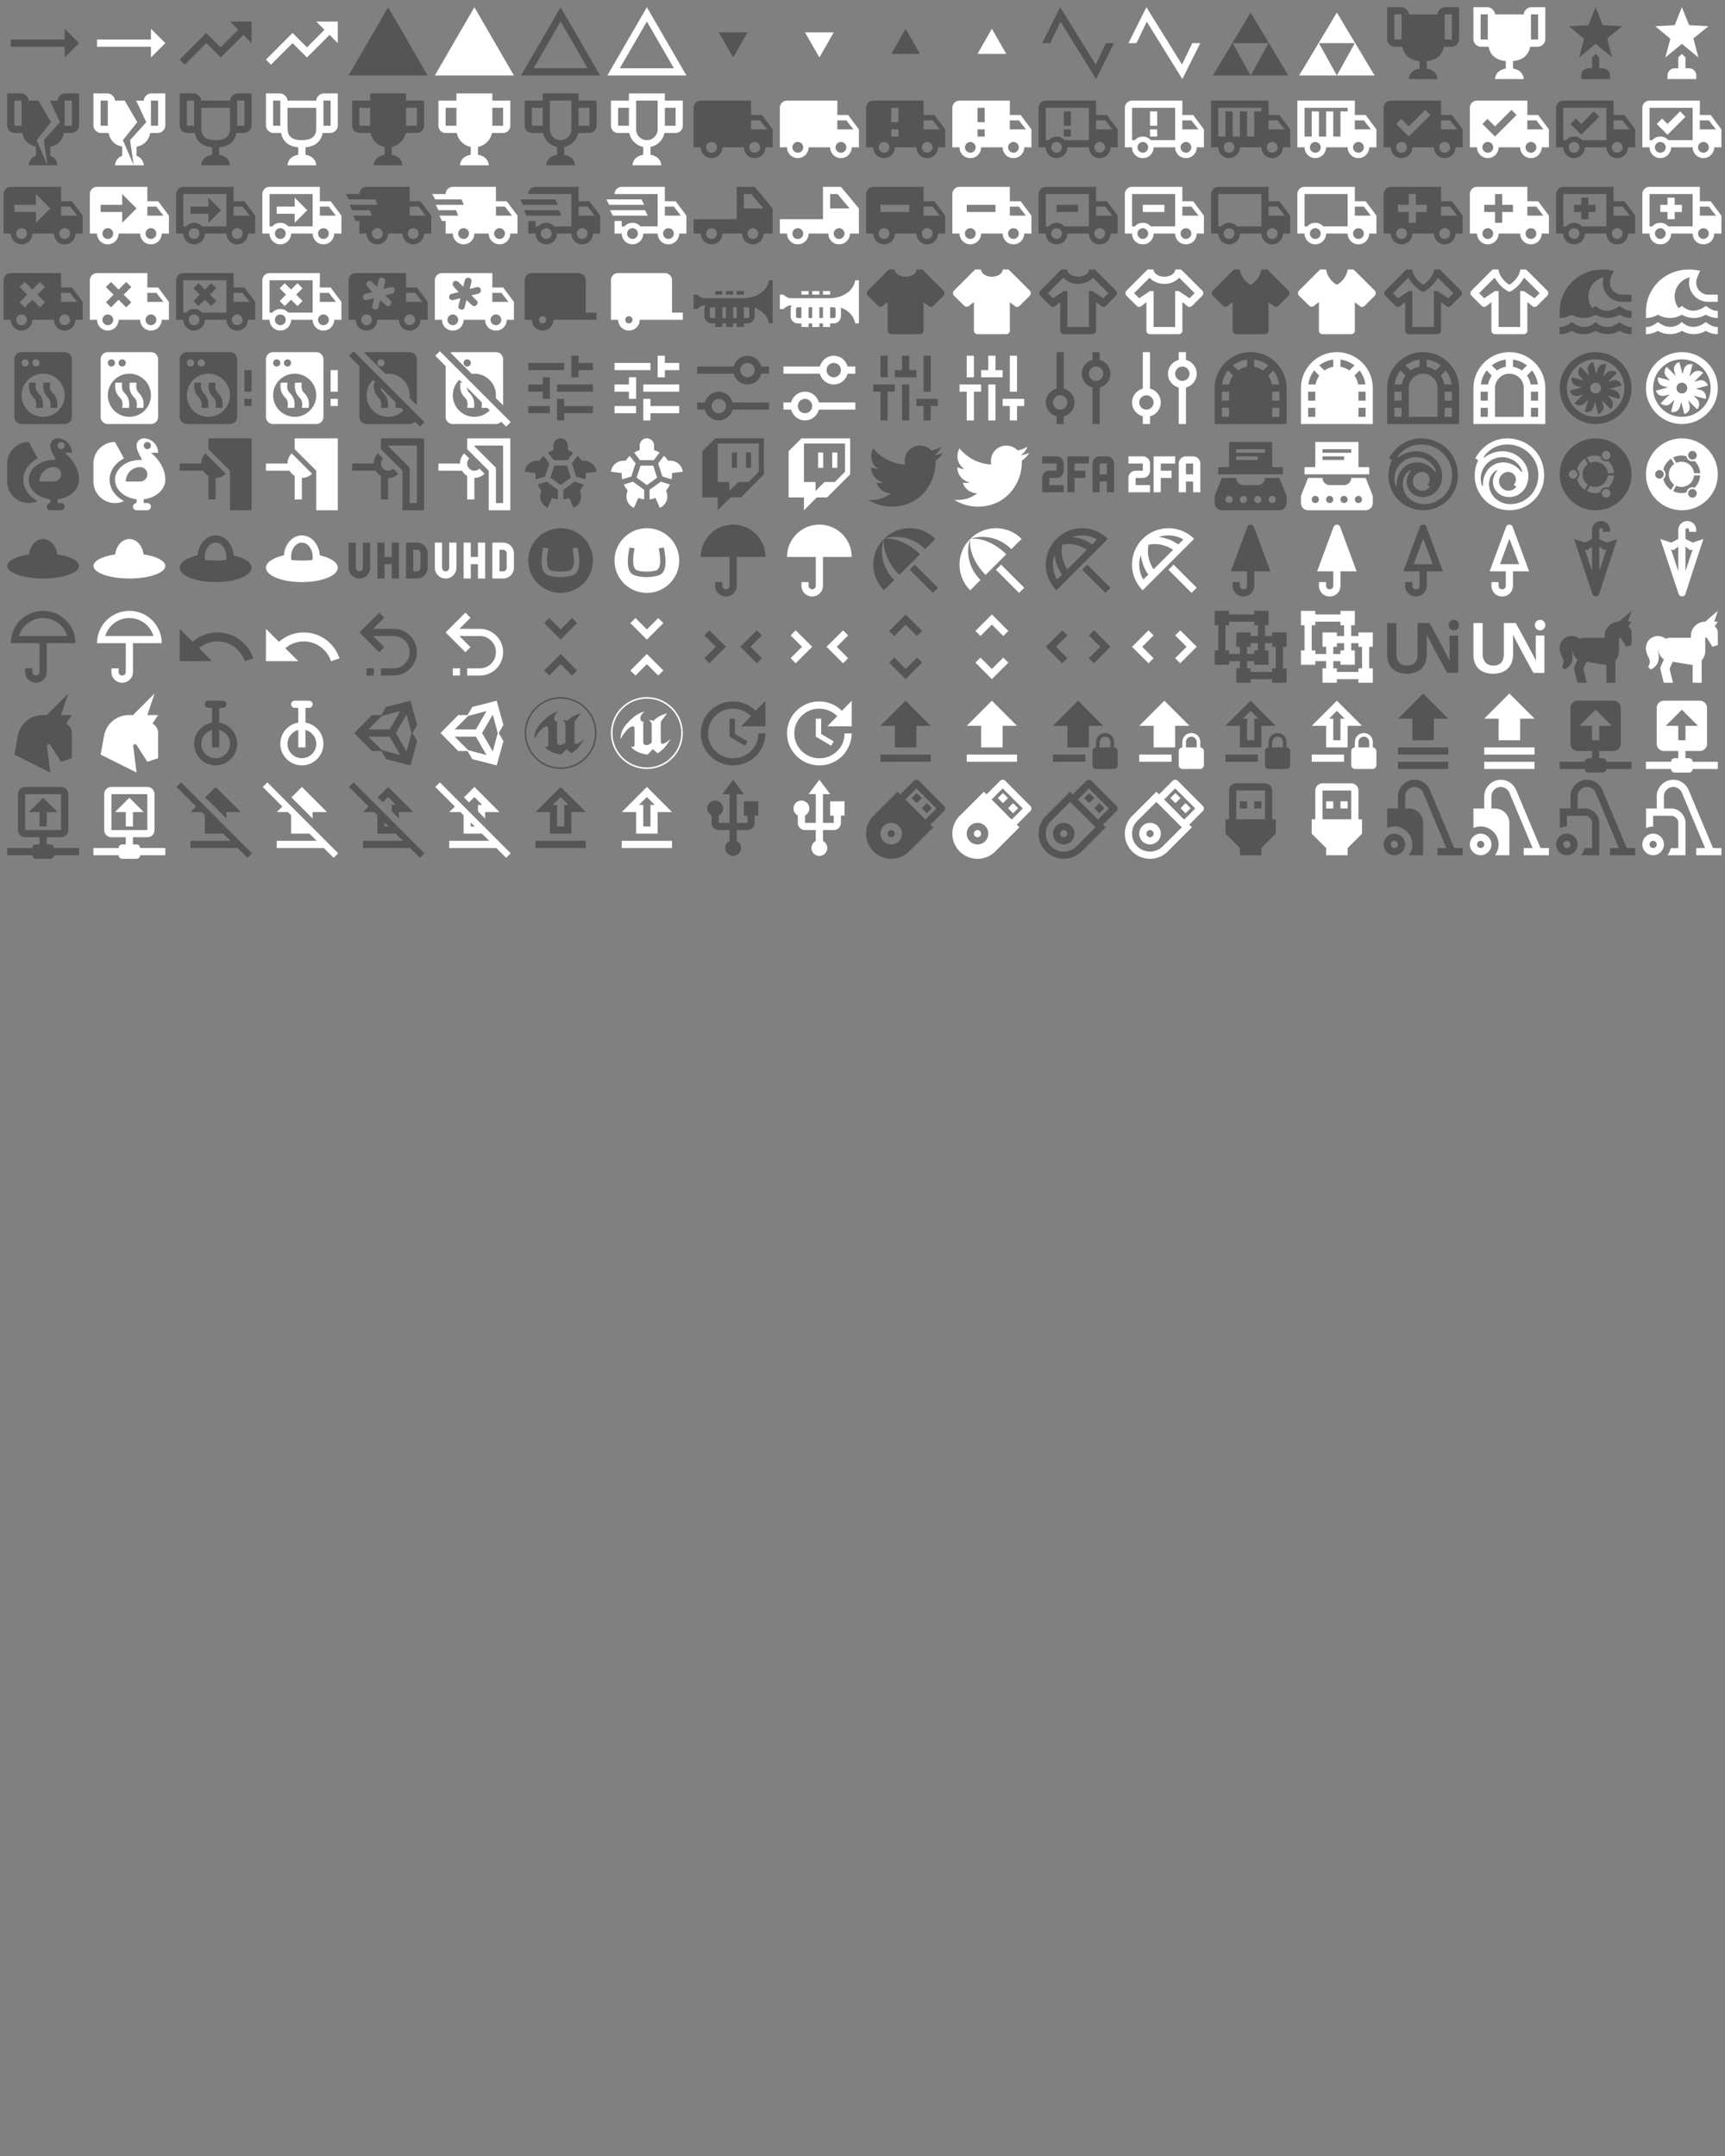 <svg xmlns="http://www.w3.org/2000/svg" width="720" height="900"><rect width="100%" height="100%" fill="#808080" stroke="none"/><path d="m22 12-4-4v3H3v2h15v3l4-4Z" transform="scale(1.5)" id="mdi-trending-neutral" fill="#555"/><path d="m22 12-4-4v3H3v2h15v3l4-4Z" transform="translate(36) scale(1.5)" id="mdi-trending-neutral" fill="#fff"/><path d="m16 6 2.29 2.29-4.88 4.88-4-4L2 16.59 3.41 18l6-6 4 4 6.3-6.29L22 12V6h-6Z" transform="translate(72) scale(1.5)" id="mdi-trending-up" fill="#555"/><path d="m16 6 2.29 2.29-4.88 4.88-4-4L2 16.59 3.41 18l6-6 4 4 6.3-6.29L22 12V6h-6Z" transform="translate(108) scale(1.5)" id="mdi-trending-up" fill="#fff"/><path d="M1 21h22L12 2" transform="translate(144) scale(1.5)" id="mdi-triangle" fill="#555"/><path d="M1 21h22L12 2" transform="translate(180) scale(1.5)" id="mdi-triangle" fill="#fff"/><path d="M12 2 1 21h22M12 6l7.53 13H4.47" transform="translate(216) scale(1.5)" id="mdi-triangle-outline" fill="#555"/><path d="M12 2 1 21h22M12 6l7.53 13H4.47" transform="translate(252) scale(1.5)" id="mdi-triangle-outline" fill="#fff"/><path d="M8 9h8l-4 7" transform="translate(288) scale(1.5)" id="mdi-triangle-small-down" fill="#555"/><path d="M8 9h8l-4 7" transform="translate(324) scale(1.5)" id="mdi-triangle-small-down" fill="#fff"/><path d="M8 15h8l-4-7" transform="translate(360) scale(1.5)" id="mdi-triangle-small-up" fill="#555"/><path d="M8 15h8l-4-7" transform="translate(396) scale(1.5)" id="mdi-triangle-small-up" fill="#fff"/><path d="m22 12-5 10L7.1 6.04 4.24 12H2L7 2l9.9 15.96L19.76 12H22Z" transform="translate(432) scale(1.5)" id="mdi-triangle-wave" fill="#555"/><path d="m22 12-5 10L7.1 6.04 4.24 12H2L7 2l9.9 15.96L19.76 12H22Z" transform="translate(468) scale(1.5)" id="mdi-triangle-wave" fill="#fff"/><path d="M1.5 21 12 3.5 22.5 21h-21M12 21l5-9H7l5 9Z" transform="translate(504) scale(1.5)" id="mdi-triforce" fill="#555"/><path d="M1.5 21 12 3.5 22.5 21h-21M12 21l5-9H7l5 9Z" transform="translate(540) scale(1.5)" id="mdi-triforce" fill="#fff"/><path d="M18 2c-.9 0-2 1-2 2H8c0-1-1.1-2-2-2H2v9c0 1 1 2 2 2h2.2c.4 2 1.7 3.7 4.8 4v2.08C8 19.54 8 22 8 22h8s0-2.46-3-2.92V17c3.1-.3 4.4-2 4.8-4H20c1 0 2-1 2-2V2h-4M6 11H4V4h2v7m14 0h-2V4h2v7Z" transform="translate(576) scale(1.5)" id="mdi-trophy" fill="#555"/><path d="M18 2c-.9 0-2 1-2 2H8c0-1-1.1-2-2-2H2v9c0 1 1 2 2 2h2.2c.4 2 1.7 3.7 4.8 4v2.08C8 19.54 8 22 8 22h8s0-2.46-3-2.92V17c3.1-.3 4.4-2 4.8-4H20c1 0 2-1 2-2V2h-4M6 11H4V4h2v7m14 0h-2V4h2v7Z" transform="translate(612) scale(1.5)" id="mdi-trophy" fill="#fff"/><path d="m15.2 10.7 1.4 5.3-4.6-3.8L7.4 16l1.4-5.2-4.2-3.5L10 7l2-5 2 5 5.4.3-4.2 3.4M14 19h-1v-3l-1-1-1 1v3h-1c-1.1 0-2 .9-2 2v1h8v-1a2 2 0 0 0-2-2Z" transform="translate(648) scale(1.5)" id="mdi-trophy-award" fill="#555"/><path d="m15.2 10.7 1.4 5.3-4.6-3.8L7.4 16l1.4-5.2-4.2-3.5L10 7l2-5 2 5 5.4.3-4.2 3.4M14 19h-1v-3l-1-1-1 1v3h-1c-1.1 0-2 .9-2 2v1h8v-1a2 2 0 0 0-2-2Z" transform="translate(684) scale(1.5)" id="mdi-trophy-award" fill="#fff"/><path d="M6.2 13c.4 1.8 1.4 3.3 3.8 3.8v2.54C8 20.12 8 22 8 22h5.2l-3-7 4-5-3.5-6H8c0-1-1.1-2-2-2H2v9c0 1 1 2 2 2h2.2M6 11H4V4h2v7m11.8 2H20c1 0 2-1 2-2V2h-4c-.9 0-2 1-2 2h-2.1l2.8 6-4.5 5 1 7H16s0-1.88-2-2.66v-2.49c2.39-.5 3.5-2.15 3.8-3.85m2.2-2h-2V4h2v7Z" transform="matrix(1.5 0 0 1.5 0 36)" id="mdi-trophy-broken" fill="#555"/><path d="M6.2 13c.4 1.8 1.4 3.3 3.8 3.8v2.54C8 20.12 8 22 8 22h5.2l-3-7 4-5-3.5-6H8c0-1-1.1-2-2-2H2v9c0 1 1 2 2 2h2.2M6 11H4V4h2v7m11.8 2H20c1 0 2-1 2-2V2h-4c-.9 0-2 1-2 2h-2.1l2.8 6-4.5 5 1 7H16s0-1.88-2-2.66v-2.49c2.39-.5 3.5-2.15 3.8-3.85m2.2-2h-2V4h2v7Z" transform="matrix(1.5 0 0 1.5 36 36)" id="mdi-trophy-broken" fill="#fff"/><path d="M18 2c-.9 0-2 1-2 2H8c0-1-1.1-2-2-2H2v9c0 1 1 2 2 2h2.2c.4 2 1.7 3.7 4.8 4v2.08C8 19.54 8 22 8 22h8s0-2.46-3-2.92V17c3.1-.3 4.4-2 4.8-4H20c1 0 2-1 2-2V2h-4M6 11H4V4h2v7m10 .5c0 1.93-.58 3.5-4 3.5-3.41 0-4-1.57-4-3.5V6h8v5.5m4-.5h-2V4h2v7Z" transform="matrix(1.5 0 0 1.5 72 36)" id="mdi-trophy-outline" fill="#555"/><path d="M18 2c-.9 0-2 1-2 2H8c0-1-1.1-2-2-2H2v9c0 1 1 2 2 2h2.2c.4 2 1.7 3.7 4.8 4v2.08C8 19.54 8 22 8 22h8s0-2.46-3-2.92V17c3.1-.3 4.4-2 4.8-4H20c1 0 2-1 2-2V2h-4M6 11H4V4h2v7m10 .5c0 1.93-.58 3.5-4 3.5-3.41 0-4-1.57-4-3.5V6h8v5.5m4-.5h-2V4h2v7Z" transform="matrix(1.5 0 0 1.5 108 36)" id="mdi-trophy-outline" fill="#fff"/><path d="M17 4V2H7v2H2v7c0 1.1.9 2 2 2h3.1a5.01 5.01 0 0 0 3.9 3.9v2.18C8 19.54 8 22 8 22h8s0-2.46-3-2.92V16.9a5.01 5.01 0 0 0 3.9-3.9H20c1.1 0 2-.9 2-2V4h-5M4 11V6h3v5H4m16 0h-3V6h3v5Z" transform="matrix(1.5 0 0 1.5 144 36)" id="mdi-trophy-variant" fill="#555"/><path d="M17 4V2H7v2H2v7c0 1.1.9 2 2 2h3.1a5.01 5.01 0 0 0 3.9 3.9v2.18C8 19.54 8 22 8 22h8s0-2.46-3-2.92V16.9a5.01 5.01 0 0 0 3.9-3.9H20c1.1 0 2-.9 2-2V4h-5M4 11V6h3v5H4m16 0h-3V6h3v5Z" transform="matrix(1.5 0 0 1.5 180 36)" id="mdi-trophy-variant" fill="#fff"/><path d="M17 4V2H7v2H2v7c0 1.1.9 2 2 2h3.1a5.01 5.01 0 0 0 3.9 3.9v2.18C8 19.54 8 22 8 22h8s0-2.46-3-2.92V16.9a5.01 5.01 0 0 0 3.9-3.9H20c1.1 0 2-.9 2-2V4h-5M4 11V6h3v5H4m11 1c0 1.65-1.35 3-3 3s-3-1.35-3-3V4h6v8m5-1h-3V6h3v5Z" transform="matrix(1.5 0 0 1.5 216 36)" id="mdi-trophy-variant-outline" fill="#555"/><path d="M17 4V2H7v2H2v7c0 1.1.9 2 2 2h3.1a5.01 5.01 0 0 0 3.9 3.9v2.18C8 19.54 8 22 8 22h8s0-2.46-3-2.92V16.9a5.01 5.01 0 0 0 3.9-3.9H20c1.1 0 2-.9 2-2V4h-5M4 11V6h3v5H4m11 1c0 1.65-1.35 3-3 3s-3-1.35-3-3V4h6v8m5-1h-3V6h3v5Z" transform="matrix(1.5 0 0 1.5 252 36)" id="mdi-trophy-variant-outline" fill="#fff"/><path d="M18 18.5a1.5 1.5 0 0 1-1.5-1.5 1.5 1.5 0 0 1 1.5-1.5 1.5 1.5 0 0 1 1.5 1.5 1.5 1.5 0 0 1-1.5 1.5m1.5-9 1.96 2.5H17V9.5m-11 9A1.5 1.5 0 0 1 4.5 17 1.5 1.5 0 0 1 6 15.5 1.5 1.5 0 0 1 7.5 17 1.5 1.5 0 0 1 6 18.5M20 8h-3V4H3c-1.11 0-2 .89-2 2v11h2a3 3 0 0 0 3 3 3 3 0 0 0 3-3h6a3 3 0 0 0 3 3 3 3 0 0 0 3-3h2v-5l-3-4Z" transform="matrix(1.5 0 0 1.5 288 36)" id="mdi-truck" fill="#555"/><path d="M18 18.5a1.5 1.5 0 0 1-1.5-1.5 1.5 1.5 0 0 1 1.5-1.5 1.5 1.5 0 0 1 1.5 1.5 1.5 1.5 0 0 1-1.5 1.5m1.5-9 1.96 2.5H17V9.5m-11 9A1.5 1.5 0 0 1 4.5 17 1.5 1.5 0 0 1 6 15.5 1.5 1.5 0 0 1 7.5 17 1.5 1.5 0 0 1 6 18.5M20 8h-3V4H3c-1.11 0-2 .89-2 2v11h2a3 3 0 0 0 3 3 3 3 0 0 0 3-3h6a3 3 0 0 0 3 3 3 3 0 0 0 3-3h2v-5l-3-4Z" transform="matrix(1.5 0 0 1.5 324 36)" id="mdi-truck" fill="#fff"/><path d="M3 4c-1.1 0-2 .9-2 2v11h2c0 1.7 1.3 3 3 3s3-1.3 3-3h6c0 1.7 1.3 3 3 3s3-1.3 3-3h2v-5l-3-4h-3V4H3m5 2h2v4H8V6m9 3.5h2.5l2 2.5H17V9.5M8 12h2v2H8v-2m-2 3.5c.8 0 1.5.7 1.5 1.5s-.7 1.5-1.5 1.5-1.5-.7-1.5-1.5.7-1.5 1.5-1.5m12 0c.8 0 1.5.7 1.5 1.5s-.7 1.5-1.5 1.5-1.5-.7-1.5-1.5.7-1.5 1.5-1.5Z" transform="matrix(1.5 0 0 1.5 360 36)" id="mdi-truck-alert" fill="#555"/><path d="M3 4c-1.1 0-2 .9-2 2v11h2c0 1.7 1.3 3 3 3s3-1.3 3-3h6c0 1.7 1.3 3 3 3s3-1.3 3-3h2v-5l-3-4h-3V4H3m5 2h2v4H8V6m9 3.5h2.5l2 2.5H17V9.5M8 12h2v2H8v-2m-2 3.5c.8 0 1.5.7 1.5 1.5s-.7 1.5-1.5 1.5-1.5-.7-1.5-1.5.7-1.5 1.5-1.5m12 0c.8 0 1.5.7 1.5 1.5s-.7 1.5-1.5 1.5-1.5-.7-1.5-1.5.7-1.5 1.5-1.5Z" transform="matrix(1.5 0 0 1.5 396 36)" id="mdi-truck-alert" fill="#fff"/><path d="M8 12h2v2H8v-2m0-5h2v4H8V7m10 11.5c.8 0 1.5-.7 1.5-1.5s-.7-1.5-1.5-1.5-1.5.7-1.5 1.5.7 1.5 1.5 1.5m1.5-9H17V12h4.5l-2-2.5M6 18.5c.8 0 1.5-.7 1.5-1.5s-.7-1.5-1.5-1.5-1.5.7-1.5 1.5.7 1.5 1.5 1.5M20 8l3 4v5h-2c0 1.7-1.3 3-3 3s-3-1.3-3-3H9c0 1.7-1.3 3-3 3s-3-1.3-3-3H1V6c0-1.1.9-2 2-2h14v4h3M3 6v9h.8c.5-.6 1.4-1 2.2-1s1.7.4 2.2 1H15V6H3Z" transform="matrix(1.5 0 0 1.5 432 36)" id="mdi-truck-alert-outline" fill="#555"/><path d="M8 12h2v2H8v-2m0-5h2v4H8V7m10 11.5c.8 0 1.5-.7 1.5-1.5s-.7-1.5-1.5-1.5-1.5.7-1.5 1.5.7 1.5 1.5 1.5m1.5-9H17V12h4.5l-2-2.5M6 18.5c.8 0 1.5-.7 1.5-1.5s-.7-1.5-1.5-1.5-1.5.7-1.5 1.5.7 1.5 1.5 1.5M20 8l3 4v5h-2c0 1.7-1.3 3-3 3s-3-1.3-3-3H9c0 1.7-1.3 3-3 3s-3-1.3-3-3H1V6c0-1.1.9-2 2-2h14v4h3M3 6v9h.8c.5-.6 1.4-1 2.2-1s1.7.4 2.2 1H15V6H3Z" transform="matrix(1.5 0 0 1.5 468 36)" id="mdi-truck-alert-outline" fill="#fff"/><path d="M20 8h-3V4H1v13h2c0 1.66 1.34 3 3 3s3-1.34 3-3h6c0 1.66 1.34 3 3 3s3-1.34 3-3h2v-5l-3-4M6 18.5c-.83 0-1.5-.67-1.5-1.5s.67-1.5 1.5-1.5 1.5.67 1.5 1.5-.67 1.5-1.5 1.5M15 7h-2v7h-2V7H9v7H7V7H5v7H3V6h12v1m3 11.5c-.83 0-1.5-.67-1.5-1.5s.67-1.5 1.5-1.5 1.5.67 1.5 1.5-.67 1.5-1.5 1.5M17 12V9.5h2.5l1.96 2.5H17Z" transform="matrix(1.5 0 0 1.5 504 36)" id="mdi-truck-cargo-container" fill="#555"/><path d="M20 8h-3V4H1v13h2c0 1.66 1.34 3 3 3s3-1.34 3-3h6c0 1.66 1.34 3 3 3s3-1.34 3-3h2v-5l-3-4M6 18.5c-.83 0-1.5-.67-1.5-1.5s.67-1.5 1.5-1.5 1.5.67 1.5 1.5-.67 1.5-1.5 1.5M15 7h-2v7h-2V7H9v7H7V7H5v7H3V6h12v1m3 11.5c-.83 0-1.5-.67-1.5-1.5s.67-1.5 1.5-1.5 1.5.67 1.5 1.5-.67 1.5-1.5 1.5M17 12V9.5h2.5l1.96 2.5H17Z" transform="matrix(1.5 0 0 1.5 540 36)" id="mdi-truck-cargo-container" fill="#fff"/><path d="M3 4h14v4h3l3 4v5h-2a3 3 0 0 1-3 3 3 3 0 0 1-3-3H9a3 3 0 0 1-3 3 3 3 0 0 1-3-3H1V6a2 2 0 0 1 2-2m14 5.5V12h4.47L19.5 9.5H17m-11 6A1.5 1.5 0 0 0 4.5 17 1.5 1.5 0 0 0 6 18.5 1.5 1.5 0 0 0 7.5 17 1.5 1.5 0 0 0 6 15.5m12 0a1.5 1.5 0 0 0-1.5 1.5 1.5 1.5 0 0 0 1.5 1.5 1.5 1.5 0 0 0 1.5-1.5 1.5 1.5 0 0 0-1.5-1.5M8 14l6-6-1.41-1.42L8 11.17 5.91 9.08 4.5 10.5 8 14Z" transform="matrix(1.5 0 0 1.5 576 36)" id="mdi-truck-check" fill="#555"/><path d="M3 4h14v4h3l3 4v5h-2a3 3 0 0 1-3 3 3 3 0 0 1-3-3H9a3 3 0 0 1-3 3 3 3 0 0 1-3-3H1V6a2 2 0 0 1 2-2m14 5.5V12h4.47L19.5 9.5H17m-11 6A1.5 1.5 0 0 0 4.5 17 1.5 1.5 0 0 0 6 18.5 1.5 1.5 0 0 0 7.5 17 1.5 1.5 0 0 0 6 15.5m12 0a1.5 1.5 0 0 0-1.5 1.5 1.5 1.5 0 0 0 1.5 1.5 1.5 1.5 0 0 0 1.5-1.5 1.5 1.5 0 0 0-1.5-1.5M8 14l6-6-1.41-1.42L8 11.17 5.91 9.08 4.5 10.5 8 14Z" transform="matrix(1.5 0 0 1.5 612 36)" id="mdi-truck-check" fill="#fff"/><path d="M18 18.5c.83 0 1.5-.67 1.5-1.5s-.67-1.5-1.5-1.5-1.5.67-1.5 1.5.67 1.5 1.5 1.5m1.5-9H17V12h4.46L19.5 9.5M6 18.5c.83 0 1.5-.67 1.5-1.5s-.67-1.5-1.5-1.5-1.5.67-1.5 1.5.67 1.5 1.5 1.5M20 8l3 4v5h-2c0 1.66-1.34 3-3 3s-3-1.34-3-3H9c0 1.66-1.34 3-3 3s-3-1.34-3-3H1V6c0-1.11.89-2 2-2h14v4h3M3 6v9h.76c.55-.61 1.35-1 2.24-1 .89 0 1.69.39 2.24 1H15V6H3m2 4.5L6.5 9 8 10.5 11.5 7 13 8.5l-5 5-3-3Z" transform="matrix(1.5 0 0 1.5 648 36)" id="mdi-truck-check-outline" fill="#555"/><path d="M18 18.5c.83 0 1.5-.67 1.5-1.5s-.67-1.5-1.5-1.5-1.5.67-1.5 1.5.67 1.5 1.5 1.5m1.5-9H17V12h4.46L19.5 9.5M6 18.5c.83 0 1.5-.67 1.5-1.5s-.67-1.5-1.5-1.5-1.5.67-1.5 1.5.67 1.5 1.5 1.5M20 8l3 4v5h-2c0 1.66-1.34 3-3 3s-3-1.34-3-3H9c0 1.66-1.34 3-3 3s-3-1.34-3-3H1V6c0-1.11.89-2 2-2h14v4h3M3 6v9h.76c.55-.61 1.35-1 2.24-1 .89 0 1.69.39 2.24 1H15V6H3m2 4.5L6.5 9 8 10.5 11.5 7 13 8.5l-5 5-3-3Z" transform="matrix(1.5 0 0 1.5 684 36)" id="mdi-truck-check-outline" fill="#fff"/><path d="M3 4a2 2 0 0 0-2 2v11h2a3 3 0 0 0 3 3 3 3 0 0 0 3-3h6a3 3 0 0 0 3 3 3 3 0 0 0 3-3h2v-5l-3-4h-3V4m-7 2 4 4-4 4v-3H4V9h6m7 .5h2.5l1.97 2.5H17M6 15.5A1.5 1.5 0 0 1 7.5 17 1.5 1.5 0 0 1 6 18.5 1.5 1.5 0 0 1 4.5 17 1.5 1.5 0 0 1 6 15.5m12 0a1.5 1.5 0 0 1 1.5 1.5 1.5 1.5 0 0 1-1.5 1.5 1.5 1.5 0 0 1-1.5-1.5 1.5 1.5 0 0 1 1.5-1.5Z" transform="matrix(1.5 0 0 1.5 0 72)" id="mdi-truck-delivery" fill="#555"/><path d="M3 4a2 2 0 0 0-2 2v11h2a3 3 0 0 0 3 3 3 3 0 0 0 3-3h6a3 3 0 0 0 3 3 3 3 0 0 0 3-3h2v-5l-3-4h-3V4m-7 2 4 4-4 4v-3H4V9h6m7 .5h2.5l1.97 2.5H17M6 15.5A1.5 1.5 0 0 1 7.5 17 1.5 1.5 0 0 1 6 18.5 1.5 1.5 0 0 1 4.5 17 1.5 1.5 0 0 1 6 15.5m12 0a1.5 1.5 0 0 1 1.5 1.5 1.5 1.5 0 0 1-1.5 1.5 1.5 1.5 0 0 1-1.5-1.5 1.5 1.5 0 0 1 1.5-1.5Z" transform="matrix(1.5 0 0 1.5 36 72)" id="mdi-truck-delivery" fill="#fff"/><path d="M18 18.5c.83 0 1.5-.67 1.5-1.5s-.67-1.5-1.5-1.5-1.5.67-1.5 1.5.67 1.5 1.5 1.5m1.5-9H17V12h4.46L19.5 9.5M6 18.5c.83 0 1.5-.67 1.5-1.5s-.67-1.5-1.5-1.5-1.5.67-1.5 1.5.67 1.5 1.5 1.5M20 8l3 4v5h-2c0 1.66-1.34 3-3 3s-3-1.34-3-3H9c0 1.66-1.34 3-3 3s-3-1.34-3-3H1V6c0-1.11.89-2 2-2h14v4h3M3 6v9h.76c.55-.61 1.35-1 2.24-1 .89 0 1.69.39 2.24 1H15V6H3m7 1 3.5 3.5L10 14v-2.5H5v-2h5V7Z" transform="matrix(1.5 0 0 1.5 72 72)" id="mdi-truck-delivery-outline" fill="#555"/><path d="M18 18.5c.83 0 1.5-.67 1.5-1.5s-.67-1.5-1.5-1.5-1.5.67-1.5 1.5.67 1.5 1.5 1.5m1.5-9H17V12h4.46L19.5 9.5M6 18.5c.83 0 1.5-.67 1.5-1.5s-.67-1.5-1.5-1.5-1.5.67-1.5 1.5.67 1.5 1.5 1.5M20 8l3 4v5h-2c0 1.66-1.34 3-3 3s-3-1.34-3-3H9c0 1.66-1.34 3-3 3s-3-1.34-3-3H1V6c0-1.11.89-2 2-2h14v4h3M3 6v9h.76c.55-.61 1.35-1 2.24-1 .89 0 1.69.39 2.24 1H15V6H3m7 1 3.5 3.5L10 14v-2.5H5v-2h5V7Z" transform="matrix(1.5 0 0 1.5 108 72)" id="mdi-truck-delivery-outline" fill="#fff"/><path d="M3 13.5 2.25 12H7.5l-.6-1.5H2L1.25 9h7.8l-.6-1.5H1.11L.25 6H4a2 2 0 0 1 2-2h12v4h3l3 4v5h-2a3 3 0 0 1-3 3 3 3 0 0 1-3-3h-4a3 3 0 0 1-3 3 3 3 0 0 1-3-3H4v-3.5H3m16 5a1.5 1.5 0 0 0 1.5-1.5 1.5 1.5 0 0 0-1.5-1.5 1.5 1.5 0 0 0-1.5 1.5 1.5 1.5 0 0 0 1.5 1.5m1.5-9H18V12h4.46L20.5 9.5M9 18.5a1.5 1.5 0 0 0 1.5-1.5A1.5 1.5 0 0 0 9 15.5 1.5 1.5 0 0 0 7.5 17 1.5 1.5 0 0 0 9 18.5Z" transform="matrix(1.5 0 0 1.5 144 72)" id="mdi-truck-fast" fill="#555"/><path d="M3 13.5 2.25 12H7.5l-.6-1.5H2L1.25 9h7.8l-.6-1.5H1.11L.25 6H4a2 2 0 0 1 2-2h12v4h3l3 4v5h-2a3 3 0 0 1-3 3 3 3 0 0 1-3-3h-4a3 3 0 0 1-3 3 3 3 0 0 1-3-3H4v-3.5H3m16 5a1.5 1.5 0 0 0 1.5-1.5 1.5 1.5 0 0 0-1.5-1.5 1.5 1.5 0 0 0-1.5 1.5 1.5 1.5 0 0 0 1.5 1.5m1.5-9H18V12h4.46L20.5 9.5M9 18.5a1.5 1.5 0 0 0 1.5-1.5A1.5 1.5 0 0 0 9 15.5 1.5 1.5 0 0 0 7.5 17 1.5 1.5 0 0 0 9 18.5Z" transform="matrix(1.5 0 0 1.5 180 72)" id="mdi-truck-fast" fill="#fff"/><path d="M.75 7.5h9.75l.75 1.5H1.5L.75 7.5m1 3h9.75l.75 1.5H2.5l-.75-1.5m16.25 8c.83 0 1.5-.67 1.5-1.5s-.67-1.5-1.5-1.5-1.5.67-1.5 1.5.67 1.5 1.5 1.5m1.5-9H17V12h4.46L19.5 9.5M8 18.5c.83 0 1.5-.67 1.5-1.5s-.67-1.5-1.5-1.5-1.5.67-1.5 1.5.67 1.5 1.5 1.5M20 8l3 4v5h-2c0 1.66-1.34 3-3 3s-3-1.34-3-3h-4c0 1.66-1.35 3-3 3-1.66 0-3-1.34-3-3H3v-3.5h2V15h.76c.55-.61 1.35-1 2.24-1 .89 0 1.69.39 2.24 1H15V6H3c0-1.11.89-2 2-2h12v4h3Z" transform="matrix(1.5 0 0 1.5 216 72)" id="mdi-truck-fast-outline" fill="#555"/><path d="M.75 7.5h9.75l.75 1.5H1.5L.75 7.5m1 3h9.75l.75 1.5H2.5l-.75-1.5m16.25 8c.83 0 1.5-.67 1.5-1.5s-.67-1.5-1.5-1.5-1.5.67-1.5 1.5.67 1.5 1.5 1.5m1.5-9H17V12h4.46L19.5 9.5M8 18.5c.83 0 1.5-.67 1.5-1.5s-.67-1.5-1.5-1.5-1.5.67-1.5 1.5.67 1.5 1.5 1.5M20 8l3 4v5h-2c0 1.66-1.34 3-3 3s-3-1.34-3-3h-4c0 1.66-1.35 3-3 3-1.66 0-3-1.34-3-3H3v-3.5h2V15h.76c.55-.61 1.35-1 2.24-1 .89 0 1.69.39 2.24 1H15V6H3c0-1.11.89-2 2-2h12v4h3Z" transform="matrix(1.5 0 0 1.5 252 72)" id="mdi-truck-fast-outline" fill="#fff"/><path d="M18 4h-5v9H1v4h2c0 .83.3 1.53.89 2.13.61.59 1.3.87 2.11.87s1.5-.28 2.11-.87c.59-.6.89-1.3.89-2.13h5.5c0 .83.28 1.53.88 2.13.59.59 1.29.87 2.12.87.8 0 1.5-.28 2.09-.87.6-.6.91-1.3.91-2.13H23v-7l-5-6M7.08 18.07c-.28.3-.64.43-1.08.43s-.8-.13-1.08-.43-.42-.65-.42-1.07c0-.39.14-.74.42-1.04.28-.3.64-.46 1.08-.46s.8.16 1.08.46c.28.3.42.65.42 1.04 0 .42-.14.77-.42 1.07m11.46 0c-.3.3-.65.43-1.04.43-.42 0-.77-.13-1.07-.43S16 17.42 16 17c0-.39.13-.74.43-1.04.3-.3.65-.46 1.07-.46.39 0 .74.16 1.04.46.3.3.46.65.46 1.04 0 .42-.16.77-.46 1.07M15 10V6h2.06l3.33 4H15Z" transform="matrix(1.5 0 0 1.5 288 72)" id="mdi-truck-flatbed" fill="#555"/><path d="M18 4h-5v9H1v4h2c0 .83.3 1.53.89 2.13.61.59 1.3.87 2.11.87s1.5-.28 2.11-.87c.59-.6.89-1.3.89-2.13h5.5c0 .83.28 1.53.88 2.13.59.59 1.29.87 2.12.87.8 0 1.5-.28 2.09-.87.6-.6.91-1.3.91-2.13H23v-7l-5-6M7.08 18.07c-.28.3-.64.43-1.08.43s-.8-.13-1.08-.43-.42-.65-.42-1.07c0-.39.14-.74.42-1.04.28-.3.64-.46 1.08-.46s.8.16 1.08.46c.28.3.42.65.42 1.04 0 .42-.14.77-.42 1.07m11.46 0c-.3.3-.65.43-1.04.43-.42 0-.77-.13-1.07-.43S16 17.42 16 17c0-.39.13-.74.43-1.04.3-.3.65-.46 1.07-.46.39 0 .74.16 1.04.46.3.3.46.65.46 1.04 0 .42-.16.77-.46 1.07M15 10V6h2.06l3.33 4H15Z" transform="matrix(1.5 0 0 1.5 324 72)" id="mdi-truck-flatbed" fill="#fff"/><path d="M20 8h-3V4H3c-1.11 0-2 .89-2 2v11h2c0 1.66 1.34 3 3 3s3-1.34 3-3h6c0 1.66 1.34 3 3 3s3-1.34 3-3h2v-5l-3-4M6 18.5c-.83 0-1.5-.67-1.5-1.5s.67-1.5 1.5-1.5 1.5.67 1.5 1.5-.67 1.5-1.5 1.5m7-7.5H5V9h8v2m5 7.5c-.83 0-1.5-.67-1.5-1.5s.67-1.5 1.5-1.5 1.5.67 1.5 1.5-.67 1.5-1.5 1.5M17 12V9.5h2.5l1.96 2.5H17" transform="matrix(1.5 0 0 1.5 360 72)" id="mdi-truck-minus" fill="#555"/><path d="M20 8h-3V4H3c-1.11 0-2 .89-2 2v11h2c0 1.66 1.34 3 3 3s3-1.34 3-3h6c0 1.66 1.34 3 3 3s3-1.34 3-3h2v-5l-3-4M6 18.5c-.83 0-1.5-.67-1.5-1.5s.67-1.5 1.5-1.5 1.5.67 1.5 1.5-.67 1.5-1.5 1.5m7-7.5H5V9h8v2m5 7.5c-.83 0-1.5-.67-1.5-1.5s.67-1.5 1.5-1.5 1.5.67 1.5 1.5-.67 1.5-1.5 1.5M17 12V9.5h2.5l1.96 2.5H17" transform="matrix(1.5 0 0 1.5 396 72)" id="mdi-truck-minus" fill="#fff"/><path d="M20 8h-3V4H3c-1.1 0-2 .9-2 2v11h2c0 1.7 1.3 3 3 3s3-1.3 3-3h6c0 1.7 1.3 3 3 3s3-1.3 3-3h2v-5l-3-4M6 18.5c-.8 0-1.5-.7-1.5-1.5s.7-1.5 1.5-1.5 1.5.7 1.5 1.5-.7 1.5-1.5 1.5m9-3.5H8.2c-.5-.6-1.3-1-2.2-1s-1.7.4-2.2 1H3V6h12v9m3 3.5c-.8 0-1.5-.7-1.5-1.5s.7-1.5 1.5-1.5 1.5.7 1.5 1.5-.7 1.5-1.5 1.5M17 12V9.5h2.5l2 2.5H17M6 11V9h6v2H6Z" transform="matrix(1.5 0 0 1.5 432 72)" id="mdi-truck-minus-outline" fill="#555"/><path d="M20 8h-3V4H3c-1.1 0-2 .9-2 2v11h2c0 1.7 1.3 3 3 3s3-1.3 3-3h6c0 1.7 1.3 3 3 3s3-1.3 3-3h2v-5l-3-4M6 18.5c-.8 0-1.5-.7-1.5-1.5s.7-1.5 1.5-1.5 1.5.7 1.5 1.5-.7 1.5-1.5 1.5m9-3.5H8.2c-.5-.6-1.3-1-2.2-1s-1.7.4-2.2 1H3V6h12v9m3 3.5c-.8 0-1.5-.7-1.5-1.5s.7-1.5 1.5-1.5 1.5.7 1.5 1.5-.7 1.5-1.5 1.5M17 12V9.5h2.5l2 2.5H17M6 11V9h6v2H6Z" transform="matrix(1.5 0 0 1.5 468 72)" id="mdi-truck-minus-outline" fill="#fff"/><path d="M18 18.5c.83 0 1.5-.67 1.5-1.5s-.67-1.5-1.5-1.5-1.5.67-1.5 1.5.67 1.5 1.5 1.5m1.5-9H17V12h4.46L19.5 9.5M6 18.5c.83 0 1.5-.67 1.5-1.5s-.67-1.5-1.5-1.5-1.5.67-1.5 1.5.67 1.5 1.5 1.5M20 8l3 4v5h-2c0 1.66-1.34 3-3 3s-3-1.34-3-3H9c0 1.66-1.34 3-3 3s-3-1.34-3-3H1V6c0-1.11.89-2 2-2h14v4h3M3 6v9h.76c.55-.61 1.35-1 2.24-1 .89 0 1.69.39 2.24 1H15V6H3Z" transform="matrix(1.5 0 0 1.5 504 72)" id="mdi-truck-outline" fill="#555"/><path d="M18 18.5c.83 0 1.5-.67 1.5-1.5s-.67-1.5-1.5-1.5-1.5.67-1.5 1.5.67 1.5 1.5 1.5m1.5-9H17V12h4.46L19.5 9.5M6 18.5c.83 0 1.5-.67 1.5-1.5s-.67-1.5-1.5-1.5-1.5.67-1.5 1.5.67 1.5 1.5 1.5M20 8l3 4v5h-2c0 1.66-1.34 3-3 3s-3-1.34-3-3H9c0 1.66-1.34 3-3 3s-3-1.34-3-3H1V6c0-1.11.89-2 2-2h14v4h3M3 6v9h.76c.55-.61 1.35-1 2.24-1 .89 0 1.69.39 2.24 1H15V6H3Z" transform="matrix(1.5 0 0 1.5 540 72)" id="mdi-truck-outline" fill="#fff"/><path d="M18 18.5c.83 0 1.5-.67 1.5-1.5s-.67-1.5-1.5-1.5-1.5.67-1.5 1.5.67 1.5 1.5 1.5m1.5-9H17V12h4.46L19.5 9.5M6 18.5c.83 0 1.5-.67 1.5-1.5s-.67-1.5-1.5-1.5-1.5.67-1.5 1.5.67 1.5 1.5 1.5M20 8l3 4v5h-2c0 1.66-1.34 3-3 3s-3-1.34-3-3H9c0 1.66-1.34 3-3 3s-3-1.34-3-3H1V6c0-1.11.89-2 2-2h14v4h3M8 6v3H5v2h3v3h2v-3h3V9h-3V6H8Z" transform="matrix(1.5 0 0 1.5 576 72)" id="mdi-truck-plus" fill="#555"/><path d="M18 18.5c.83 0 1.5-.67 1.5-1.5s-.67-1.5-1.5-1.5-1.5.67-1.5 1.5.67 1.5 1.5 1.5m1.5-9H17V12h4.46L19.5 9.5M6 18.5c.83 0 1.5-.67 1.5-1.5s-.67-1.5-1.5-1.5-1.5.67-1.5 1.5.67 1.5 1.5 1.5M20 8l3 4v5h-2c0 1.66-1.34 3-3 3s-3-1.34-3-3H9c0 1.66-1.34 3-3 3s-3-1.34-3-3H1V6c0-1.11.89-2 2-2h14v4h3M8 6v3H5v2h3v3h2v-3h3V9h-3V6H8Z" transform="matrix(1.5 0 0 1.5 612 72)" id="mdi-truck-plus" fill="#fff"/><path d="M20 8h-3V4H3c-1.1 0-2 .9-2 2v11h2c0 1.7 1.3 3 3 3s3-1.3 3-3h6c0 1.7 1.3 3 3 3s3-1.3 3-3h2v-5l-3-4M6 18.5c-.8 0-1.5-.7-1.5-1.5s.7-1.5 1.5-1.5 1.5.7 1.5 1.5-.7 1.5-1.5 1.5m9-3.5H8.2c-.5-.6-1.3-1-2.2-1s-1.7.4-2.2 1H3V6h12v9m3 3.5c-.8 0-1.5-.7-1.5-1.5s.7-1.5 1.5-1.5 1.5.7 1.5 1.5-.7 1.5-1.5 1.5M17 12V9.5h2.5l2 2.5H17m-9-1H6V9h2V7h2v2h2v2h-2v2H8v-2Z" transform="matrix(1.5 0 0 1.5 648 72)" id="mdi-truck-plus-outline" fill="#555"/><path d="M20 8h-3V4H3c-1.1 0-2 .9-2 2v11h2c0 1.7 1.3 3 3 3s3-1.3 3-3h6c0 1.7 1.3 3 3 3s3-1.3 3-3h2v-5l-3-4M6 18.5c-.8 0-1.5-.7-1.5-1.5s.7-1.5 1.5-1.5 1.5.7 1.5 1.5-.7 1.5-1.5 1.5m9-3.5H8.2c-.5-.6-1.3-1-2.2-1s-1.7.4-2.2 1H3V6h12v9m3 3.5c-.8 0-1.5-.7-1.5-1.5s.7-1.5 1.5-1.5 1.5.7 1.5 1.5-.7 1.5-1.5 1.5M17 12V9.5h2.5l2 2.5H17m-9-1H6V9h2V7h2v2h2v2h-2v2H8v-2Z" transform="matrix(1.5 0 0 1.5 684 72)" id="mdi-truck-plus-outline" fill="#fff"/><path d="M20 8h-3V4H3c-1.11 0-2 .89-2 2v11h2c0 1.66 1.34 3 3 3s3-1.34 3-3h6c0 1.66 1.34 3 3 3s3-1.34 3-3h2v-5l-3-4M6 18.5c-.83 0-1.5-.67-1.5-1.5s.67-1.5 1.5-1.5 1.5.67 1.5 1.5-.67 1.5-1.5 1.5m6.54-6.38-1.42 1.42L9 11.41l-2.12 2.13-1.41-1.42L7.59 10 5.46 7.88l1.42-1.41L9 8.59l2.12-2.12 1.42 1.41L10.41 10l2.13 2.12M18 18.5c-.83 0-1.5-.67-1.5-1.5s.67-1.5 1.5-1.5 1.5.67 1.5 1.5-.67 1.5-1.5 1.5M17 12V9.5h2.5l1.96 2.5H17Z" transform="matrix(1.5 0 0 1.5 0 108)" id="mdi-truck-remove" fill="#555"/><path d="M20 8h-3V4H3c-1.11 0-2 .89-2 2v11h2c0 1.66 1.34 3 3 3s3-1.34 3-3h6c0 1.66 1.34 3 3 3s3-1.34 3-3h2v-5l-3-4M6 18.5c-.83 0-1.5-.67-1.5-1.5s.67-1.5 1.5-1.5 1.5.67 1.5 1.5-.67 1.5-1.5 1.5m6.54-6.38-1.42 1.42L9 11.41l-2.12 2.13-1.41-1.42L7.59 10 5.46 7.88l1.42-1.41L9 8.59l2.12-2.12 1.42 1.41L10.41 10l2.13 2.12M18 18.5c-.83 0-1.5-.67-1.5-1.5s.67-1.5 1.5-1.5 1.5.67 1.5 1.5-.67 1.5-1.5 1.5M17 12V9.5h2.5l1.96 2.5H17Z" transform="matrix(1.5 0 0 1.5 36 108)" id="mdi-truck-remove" fill="#fff"/><path d="M20 8h-3V4H3c-1.11 0-2 .89-2 2v11h2c0 1.66 1.34 3 3 3s3-1.34 3-3h6c0 1.66 1.34 3 3 3s3-1.34 3-3h2v-5l-3-4M6 18.5c-.83 0-1.5-.67-1.5-1.5s.67-1.5 1.5-1.5 1.5.67 1.5 1.5-.67 1.5-1.5 1.5m9-3.5H8.24c-.55-.61-1.35-1-2.24-1s-1.69.39-2.24 1H3V6h12v9m3 3.5c-.83 0-1.5-.67-1.5-1.5s.67-1.5 1.5-1.5 1.5.67 1.5 1.5-.67 1.5-1.5 1.5M17 12V9.5h2.5l1.96 2.5H17m-11.18-.23L7.59 10 5.82 8.23l1.41-1.41L9 8.59l1.77-1.77 1.41 1.41L10.41 10l1.77 1.77-1.41 1.41L9 11.41l-1.77 1.77-1.41-1.41Z" transform="matrix(1.5 0 0 1.5 72 108)" id="mdi-truck-remove-outline" fill="#555"/><path d="M20 8h-3V4H3c-1.11 0-2 .89-2 2v11h2c0 1.66 1.34 3 3 3s3-1.34 3-3h6c0 1.66 1.34 3 3 3s3-1.34 3-3h2v-5l-3-4M6 18.5c-.83 0-1.5-.67-1.5-1.5s.67-1.5 1.5-1.5 1.5.67 1.5 1.5-.67 1.5-1.5 1.5m9-3.5H8.24c-.55-.61-1.35-1-2.24-1s-1.69.39-2.24 1H3V6h12v9m3 3.5c-.83 0-1.5-.67-1.5-1.5s.67-1.5 1.5-1.5 1.5.67 1.5 1.5-.67 1.5-1.5 1.5M17 12V9.5h2.5l1.96 2.5H17m-11.18-.23L7.59 10 5.82 8.23l1.41-1.41L9 8.59l1.77-1.77 1.41 1.41L10.41 10l1.77 1.77-1.41 1.41L9 11.41l-1.77 1.77-1.41-1.41Z" transform="matrix(1.5 0 0 1.5 108 108)" id="mdi-truck-remove-outline" fill="#fff"/><path d="M17 4H3c-1.1 0-2 .9-2 2v11h2c0 1.7 1.3 3 3 3s3-1.3 3-3h6c0 1.7 1.3 3 3 3s3-1.3 3-3h2v-5l-3-4h-3V4m-6.8 1.3h.3c.5.1.8.6.7 1.1l-.5 2 2-.5c.5-.1 1 .2 1.1.7.1.5-.2 1-.6 1.1l-2 .5 1.4 1.4c.4.3.4.9 0 1.3-.3.4-.9.4-1.3 0l-1.5-1.4-.5 2c-.1.5-.6.8-1.1.6a.8.8 0 0 1-.6-1.1l.5-2-2 .5c-.5.1-1-.2-1.1-.6-.1-.5.2-1 .6-1.1l2-.5-1.4-1.6c-.3-.3-.3-.9 0-1.3.3-.3.9-.3 1.3 0l1.4 1.4.5-2c.1-.2.4-.5.8-.5M17 9.5h2.5l2 2.5H17V9.5m-11 6c.8 0 1.5.7 1.5 1.5s-.7 1.5-1.5 1.5-1.5-.7-1.5-1.5.7-1.5 1.5-1.5m12 0c.8 0 1.5.7 1.5 1.5s-.7 1.5-1.5 1.5-1.5-.7-1.5-1.5.7-1.5 1.5-1.5Z" transform="matrix(1.5 0 0 1.5 144 108)" id="mdi-truck-snowflake" fill="#555"/><path d="M17 4H3c-1.1 0-2 .9-2 2v11h2c0 1.7 1.3 3 3 3s3-1.3 3-3h6c0 1.7 1.3 3 3 3s3-1.3 3-3h2v-5l-3-4h-3V4m-6.8 1.3h.3c.5.1.8.6.7 1.1l-.5 2 2-.5c.5-.1 1 .2 1.1.7.1.5-.2 1-.6 1.1l-2 .5 1.4 1.4c.4.3.4.9 0 1.3-.3.4-.9.4-1.3 0l-1.5-1.4-.5 2c-.1.5-.6.8-1.1.6a.8.8 0 0 1-.6-1.1l.5-2-2 .5c-.5.1-1-.2-1.1-.6-.1-.5.2-1 .6-1.1l2-.5-1.4-1.6c-.3-.3-.3-.9 0-1.3.3-.3.9-.3 1.3 0l1.4 1.4.5-2c.1-.2.4-.5.8-.5M17 9.5h2.5l2 2.5H17V9.5m-11 6c.8 0 1.5.7 1.5 1.5s-.7 1.5-1.5 1.5-1.5-.7-1.5-1.5.7-1.5 1.5-1.5m12 0c.8 0 1.5.7 1.5 1.5s-.7 1.5-1.5 1.5-1.5-.7-1.5-1.5.7-1.5 1.5-1.5Z" transform="matrix(1.5 0 0 1.5 180 108)" id="mdi-truck-snowflake" fill="#fff"/><path d="M22 15v2H10a3 3 0 0 1-3 3 3 3 0 0 1-3-3H2V6a2 2 0 0 1 2-2h13a2 2 0 0 1 2 2v9h3M7 16a1 1 0 0 0-1 1 1 1 0 0 0 1 1 1 1 0 0 0 1-1 1 1 0 0 0-1-1Z" transform="matrix(1.5 0 0 1.5 216 108)" id="mdi-truck-trailer" fill="#555"/><path d="M22 15v2H10a3 3 0 0 1-3 3 3 3 0 0 1-3-3H2V6a2 2 0 0 1 2-2h13a2 2 0 0 1 2 2v9h3M7 16a1 1 0 0 0-1 1 1 1 0 0 0 1 1 1 1 0 0 0 1-1 1 1 0 0 0-1-1Z" transform="matrix(1.5 0 0 1.5 252 108)" id="mdi-truck-trailer" fill="#fff"/><path d="M22 6c-1 5-7 5-7 5H4c-1 0-2-1-2-1H1v4h1s1-1 2-1h.3c-.2.3-.3.6-.3 1v2c0 1.1.9 2 2 2h1v1h2v-1h1v1h2v-1h1v1h2v-1h1c1.1 0 2-.9 2-2v-2c0-.1 0-.3-.1-.4 1.7.6 3.5 1.8 4.1 4.4h1V6h-1M6 16.5c-.3 0-.5-.2-.5-.5v-2c0-.3.2-.5.5-.5h1v3H6m3 0v-3h1v3H9m3 0v-3h1v3h-1m4.5-.5c0 .3-.2.5-.5.5h-1v-3h1c.3 0 .5.2.5.5v2M9 10H7V9h2v1m3 0h-2V9h2v1m3 0h-2V9h2v1Z" transform="matrix(1.5 0 0 1.5 288 108)" id="mdi-trumpet" fill="#555"/><path d="M22 6c-1 5-7 5-7 5H4c-1 0-2-1-2-1H1v4h1s1-1 2-1h.3c-.2.3-.3.6-.3 1v2c0 1.1.9 2 2 2h1v1h2v-1h1v1h2v-1h1v1h2v-1h1c1.1 0 2-.9 2-2v-2c0-.1 0-.3-.1-.4 1.7.6 3.5 1.8 4.1 4.4h1V6h-1M6 16.5c-.3 0-.5-.2-.5-.5v-2c0-.3.2-.5.5-.5h1v3H6m3 0v-3h1v3H9m3 0v-3h1v3h-1m4.5-.5c0 .3-.2.5-.5.5h-1v-3h1c.3 0 .5.2.5.5v2M9 10H7V9h2v1m3 0h-2V9h2v1m3 0h-2V9h2v1Z" transform="matrix(1.5 0 0 1.5 324 108)" id="mdi-trumpet" fill="#fff"/><path d="M16 21H8a1 1 0 0 1-1-1v-7.93l-1.3 1a.996.996 0 0 1-1.41 0l-2.83-2.78a.996.996 0 0 1 0-1.41L7.34 3H9c0 1.1 1.34 2 3 2s3-.9 3-2h1.66l5.88 5.88c.39.39.39 1.02 0 1.41l-2.83 2.83c-.39.38-1.02.38-1.41 0l-1.3-1V20a1 1 0 0 1-1 1" transform="matrix(1.5 0 0 1.5 360 108)" id="mdi-tshirt-crew" fill="#555"/><path d="M16 21H8a1 1 0 0 1-1-1v-7.93l-1.3 1a.996.996 0 0 1-1.41 0l-2.83-2.78a.996.996 0 0 1 0-1.41L7.34 3H9c0 1.1 1.34 2 3 2s3-.9 3-2h1.66l5.88 5.88c.39.39.39 1.02 0 1.41l-2.83 2.83c-.39.38-1.02.38-1.41 0l-1.3-1V20a1 1 0 0 1-1 1" transform="matrix(1.5 0 0 1.5 396 108)" id="mdi-tshirt-crew" fill="#fff"/><path d="M16 21H8a1 1 0 0 1-1-1v-7.93l-1.3 1.05c-.39.38-1.02.38-1.41 0l-2.83-2.83a.996.996 0 0 1 0-1.41L7.34 3H9c0 1.1 1.34 2 3 2s3-.9 3-2h1.66l5.88 5.88c.39.39.39 1.02 0 1.41l-2.83 2.83c-.39.38-1.02.38-1.41 0L17 12.07V20a1 1 0 0 1-1 1m4.42-11.42-4.31-4.3c-.31.35-.68.66-1.11.92-.84.5-1.87.8-3 .8-1.7 0-3.21-.68-4.11-1.72l-4.31 4.3L5 11l3-2h1v10h6V9h1l3 2 1.42-1.42Z" transform="matrix(1.5 0 0 1.5 432 108)" id="mdi-tshirt-crew-outline" fill="#555"/><path d="M16 21H8a1 1 0 0 1-1-1v-7.93l-1.3 1.05c-.39.38-1.02.38-1.41 0l-2.83-2.83a.996.996 0 0 1 0-1.41L7.34 3H9c0 1.1 1.34 2 3 2s3-.9 3-2h1.66l5.88 5.88c.39.39.39 1.02 0 1.41l-2.83 2.83c-.39.38-1.02.38-1.41 0L17 12.07V20a1 1 0 0 1-1 1m4.42-11.42-4.31-4.3c-.31.35-.68.66-1.11.92-.84.5-1.87.8-3 .8-1.7 0-3.21-.68-4.11-1.72l-4.31 4.3L5 11l3-2h1v10h6V9h1l3 2 1.42-1.42Z" transform="matrix(1.5 0 0 1.5 468 108)" id="mdi-tshirt-crew-outline" fill="#fff"/><path d="M16 21H8a1 1 0 0 1-1-1v-7.93l-1.3 1a.996.996 0 0 1-1.41 0l-2.83-2.78a.996.996 0 0 1 0-1.41L7.34 3H9c.29 1.8 1.4 3.37 3 4.25 1.6-.88 2.71-2.45 3-4.25h1.66l5.88 5.88c.39.39.39 1.02 0 1.41l-2.83 2.83c-.39.38-1.02.38-1.41 0l-1.3-1V20a1 1 0 0 1-1 1" transform="matrix(1.5 0 0 1.5 504 108)" id="mdi-tshirt-v" fill="#555"/><path d="M16 21H8a1 1 0 0 1-1-1v-7.93l-1.3 1a.996.996 0 0 1-1.41 0l-2.83-2.78a.996.996 0 0 1 0-1.41L7.34 3H9c.29 1.8 1.4 3.37 3 4.25 1.6-.88 2.71-2.45 3-4.25h1.66l5.88 5.88c.39.39.39 1.02 0 1.41l-2.83 2.83c-.39.38-1.02.38-1.41 0l-1.3-1V20a1 1 0 0 1-1 1" transform="matrix(1.5 0 0 1.5 540 108)" id="mdi-tshirt-v" fill="#fff"/><path d="M16 21H8a1 1 0 0 1-1-1v-7.93l-1.3 1.05c-.39.38-1.02.38-1.41 0l-2.83-2.83a.996.996 0 0 1 0-1.41L7.34 3H9c0 1.1 1 3 3 4.25C14 6 15 4.1 15 3h1.66l5.88 5.88c.39.39.39 1.02 0 1.41l-2.83 2.83c-.39.38-1.02.38-1.41 0L17 12.07V20a1 1 0 0 1-1 1m4.42-11.42-4.31-4.3C15 7 14 8.25 12 9.25c-2-1-3-2.25-4.11-3.97l-4.31 4.3L5 11l3-2h1v10h6V9h1l3 2 1.42-1.42Z" transform="matrix(1.5 0 0 1.5 576 108)" id="mdi-tshirt-v-outline" fill="#555"/><path d="M16 21H8a1 1 0 0 1-1-1v-7.93l-1.3 1.05c-.39.38-1.02.38-1.41 0l-2.83-2.83a.996.996 0 0 1 0-1.41L7.34 3H9c0 1.1 1 3 3 4.25C14 6 15 4.1 15 3h1.66l5.88 5.88c.39.39.39 1.02 0 1.41l-2.83 2.83c-.39.38-1.02.38-1.41 0L17 12.07V20a1 1 0 0 1-1 1m4.42-11.42-4.31-4.3C15 7 14 8.25 12 9.25c-2-1-3-2.25-4.11-3.97l-4.31 4.3L5 11l3-2h1v10h6V9h1l3 2 1.42-1.42Z" transform="matrix(1.5 0 0 1.5 612 108)" id="mdi-tshirt-v-outline" fill="#fff"/><path d="M18.67 17.63c-3.8 2.8-6.12.4-6.67 0-.66.49-2.92 2.76-6.67 0C3.43 19.03 2.65 19 2 19v2c1.16 0 2.3-.32 3.33-.93a6.535 6.535 0 0 0 6.67 0 6.535 6.535 0 0 0 6.67 0c1.03.61 2.17.93 3.33.93v-2c-.66 0-1.5 0-3.33-1.37m.66-5.63H22v-2h-2.67C17.5 10 16 8.5 16 6.67c0-1.02.38-1.74 1.09-3.34-1.37-.21-2-.33-3.09-.33C7.36 3 2.15 8.03 2 14.5v2c1.16 0 2.3-.32 3.33-.93a6.535 6.535 0 0 0 6.67 0 6.535 6.535 0 0 0 6.67 0c1.03.61 2.17.93 3.33.93v-2c-.66 0-1.5 0-3.33-1.37-3.8 2.8-6.12.4-6.67 0-.9.67-.54.41-.91.63-.7-.94-1.09-2.06-1.09-3.26 0-2.58 1.77-4.74 4.21-5.33-.13.51-.21 1.02-.21 1.5C14 9.61 16.39 12 19.33 12Z" transform="matrix(1.5 0 0 1.5 648 108)" id="mdi-tsunami" fill="#555"/><path d="M18.67 17.63c-3.8 2.8-6.12.4-6.67 0-.66.49-2.92 2.76-6.67 0C3.43 19.03 2.65 19 2 19v2c1.16 0 2.3-.32 3.33-.93a6.535 6.535 0 0 0 6.67 0 6.535 6.535 0 0 0 6.67 0c1.03.61 2.17.93 3.33.93v-2c-.66 0-1.5 0-3.33-1.37m.66-5.63H22v-2h-2.67C17.5 10 16 8.5 16 6.67c0-1.02.38-1.74 1.09-3.34-1.37-.21-2-.33-3.09-.33C7.36 3 2.15 8.03 2 14.5v2c1.16 0 2.3-.32 3.33-.93a6.535 6.535 0 0 0 6.67 0 6.535 6.535 0 0 0 6.67 0c1.03.61 2.17.93 3.33.93v-2c-.66 0-1.5 0-3.33-1.37-3.8 2.8-6.12.4-6.67 0-.9.67-.54.41-.91.63-.7-.94-1.09-2.06-1.09-3.26 0-2.58 1.77-4.74 4.21-5.33-.13.51-.21 1.02-.21 1.5C14 9.61 16.39 12 19.33 12Z" transform="matrix(1.5 0 0 1.5 684 108)" id="mdi-tsunami" fill="#fff"/><path d="M6 2h12a2 2 0 0 1 2 2v16a2 2 0 0 1-2 2H6a2 2 0 0 1-2-2V4a2 2 0 0 1 2-2m1 2a1 1 0 0 0-1 1 1 1 0 0 0 1 1 1 1 0 0 0 1-1 1 1 0 0 0-1-1m3 0a1 1 0 0 0-1 1 1 1 0 0 0 1 1 1 1 0 0 0 1-1 1 1 0 0 0-1-1m2 4a6 6 0 0 0-6 6 6 6 0 0 0 6 6 6 6 0 0 0 6-6 6 6 0 0 0-6-6m-3.89 2.5H10c-.24 1.38 0 2.17.58 2.79 1.1 1.07 1.58 2.42 1.31 4.21H10c.24-1.38 0-2.17-.58-2.79-1.1-1.07-1.57-2.42-1.31-4.21m4 0H14c-.24 1.38 0 2.17.58 2.79 1.1 1.07 1.58 2.42 1.31 4.21H14c.24-1.38 0-2.17-.58-2.79-1.1-1.07-1.57-2.42-1.31-4.21Z" transform="matrix(1.5 0 0 1.5 0 144)" id="mdi-tumble-dryer" fill="#555"/><path d="M6 2h12a2 2 0 0 1 2 2v16a2 2 0 0 1-2 2H6a2 2 0 0 1-2-2V4a2 2 0 0 1 2-2m1 2a1 1 0 0 0-1 1 1 1 0 0 0 1 1 1 1 0 0 0 1-1 1 1 0 0 0-1-1m3 0a1 1 0 0 0-1 1 1 1 0 0 0 1 1 1 1 0 0 0 1-1 1 1 0 0 0-1-1m2 4a6 6 0 0 0-6 6 6 6 0 0 0 6 6 6 6 0 0 0 6-6 6 6 0 0 0-6-6m-3.89 2.5H10c-.24 1.38 0 2.17.58 2.79 1.1 1.07 1.58 2.42 1.31 4.21H10c.24-1.38 0-2.17-.58-2.79-1.1-1.07-1.57-2.42-1.31-4.21m4 0H14c-.24 1.38 0 2.17.58 2.79 1.1 1.07 1.58 2.42 1.31 4.21H14c.24-1.38 0-2.17-.58-2.79-1.1-1.07-1.57-2.42-1.31-4.21Z" transform="matrix(1.5 0 0 1.5 36 144)" id="mdi-tumble-dryer" fill="#fff"/><path d="M4 2h12a2 2 0 0 1 2 2v16c0 1.11-.89 2-2 2H4a2 2 0 0 1-2-2V4c0-1.1.9-2 2-2m1 2c-.55 0-1 .45-1 1s.45 1 1 1 1-.45 1-1-.45-1-1-1m3 0c-.55 0-1 .45-1 1s.45 1 1 1 1-.45 1-1-.45-1-1-1m2 4c-3.31 0-6 2.69-6 6s2.69 6 6 6 6-2.69 6-6-2.69-6-6-6m-3.89 2.5H8c-.24 1.38 0 2.17.58 2.79 1.1 1.07 1.58 2.42 1.31 4.21H8c.24-1.38 0-2.17-.58-2.79-1.1-1.07-1.57-2.42-1.31-4.21m4 0H12c-.24 1.38 0 2.17.58 2.79 1.1 1.07 1.58 2.42 1.31 4.21H12c.24-1.38 0-2.17-.58-2.79-1.1-1.07-1.57-2.42-1.31-4.21M20 15h2v2h-2v-2m0-8h2v6h-2V7Z" transform="matrix(1.5 0 0 1.5 72 144)" id="mdi-tumble-dryer-alert" fill="#555"/><path d="M4 2h12a2 2 0 0 1 2 2v16c0 1.11-.89 2-2 2H4a2 2 0 0 1-2-2V4c0-1.1.9-2 2-2m1 2c-.55 0-1 .45-1 1s.45 1 1 1 1-.45 1-1-.45-1-1-1m3 0c-.55 0-1 .45-1 1s.45 1 1 1 1-.45 1-1-.45-1-1-1m2 4c-3.31 0-6 2.69-6 6s2.69 6 6 6 6-2.69 6-6-2.69-6-6-6m-3.89 2.5H8c-.24 1.38 0 2.17.58 2.79 1.1 1.07 1.58 2.42 1.31 4.21H8c.24-1.38 0-2.17-.58-2.79-1.1-1.07-1.57-2.42-1.31-4.21m4 0H12c-.24 1.38 0 2.17.58 2.79 1.1 1.07 1.58 2.42 1.31 4.21H12c.24-1.38 0-2.17-.58-2.79-1.1-1.07-1.57-2.42-1.31-4.21M20 15h2v2h-2v-2m0-8h2v6h-2V7Z" transform="matrix(1.5 0 0 1.5 108 144)" id="mdi-tumble-dryer-alert" fill="#fff"/><path d="M22.11 21.46 2.39 1.73 1.11 3 4 5.89V20c0 1.11.89 2 2 2h12c.58 0 1.1-.25 1.46-.65l1.38 1.38 1.27-1.27M12 20c-3.31 0-6-2.69-6-6 0-1.68.7-3.2 1.82-4.29l.79.79h-.5c-.26 1.79.21 3.14 1.31 4.21.58.62.82 1.41.58 2.79h1.89c.27-1.79-.21-3.14-1.31-4.21-.36-.38-.58-.85-.63-1.45l4.08 4.08c.08.43.08.94-.03 1.58h1.61l.68.68A5.956 5.956 0 0 1 12 20m-.75-11.95C11.5 8 11.75 8 12 8c3.31 0 6 2.69 6 6 0 .25 0 .5-.05.75L20 16.8V4a2 2 0 0 0-2-2H6c-.24 0-.46.05-.67.13l5.92 5.92M10 4c.55 0 1 .45 1 1s-.45 1-1 1-1-.45-1-1 .45-1 1-1Z" transform="matrix(1.5 0 0 1.5 144 144)" id="mdi-tumble-dryer-off" fill="#555"/><path d="M22.11 21.46 2.39 1.73 1.11 3 4 5.89V20c0 1.11.89 2 2 2h12c.58 0 1.1-.25 1.46-.65l1.38 1.38 1.27-1.27M12 20c-3.31 0-6-2.69-6-6 0-1.68.7-3.2 1.82-4.29l.79.79h-.5c-.26 1.79.21 3.14 1.31 4.21.58.62.82 1.41.58 2.79h1.89c.27-1.79-.21-3.14-1.31-4.21-.36-.38-.58-.85-.63-1.45l4.08 4.08c.08.43.08.94-.03 1.58h1.61l.68.68A5.956 5.956 0 0 1 12 20m-.75-11.95C11.5 8 11.75 8 12 8c3.31 0 6 2.69 6 6 0 .25 0 .5-.05.75L20 16.8V4a2 2 0 0 0-2-2H6c-.24 0-.46.05-.67.13l5.92 5.92M10 4c.55 0 1 .45 1 1s-.45 1-1 1-1-.45-1-1 .45-1 1-1Z" transform="matrix(1.5 0 0 1.5 180 144)" id="mdi-tumble-dryer-off" fill="#fff"/><path d="M3 17v2h6v-2H3M3 5v2h10V5H3m10 16v-2h8v-2h-8v-2h-2v6h2M7 9v2H3v2h4v2h2V9H7m14 4v-2H11v2h10m-6-4h2V7h4V5h-4V3h-2v6Z" transform="matrix(1.5 0 0 1.5 216 144)" id="mdi-tune" fill="#555"/><path d="M3 17v2h6v-2H3M3 5v2h10V5H3m10 16v-2h8v-2h-8v-2h-2v6h2M7 9v2H3v2h4v2h2V9H7m14 4v-2H11v2h10m-6-4h2V7h4V5h-4V3h-2v6Z" transform="matrix(1.5 0 0 1.5 252 144)" id="mdi-tune" fill="#fff"/><path d="M8 13c-1.86 0-3.41 1.28-3.86 3H2v2h2.14c.45 1.72 2 3 3.86 3s3.41-1.28 3.86-3H22v-2H11.86c-.45-1.72-2-3-3.86-3m0 6c-1.1 0-2-.9-2-2s.9-2 2-2 2 .9 2 2-.9 2-2 2M19.86 6c-.45-1.72-2-3-3.86-3s-3.41 1.28-3.86 3H2v2h10.14c.45 1.72 2 3 3.86 3s3.41-1.28 3.86-3H22V6h-2.14M16 9c-1.1 0-2-.9-2-2s.9-2 2-2 2 .9 2 2-.9 2-2 2Z" transform="matrix(1.5 0 0 1.5 288 144)" id="mdi-tune-variant" fill="#555"/><path d="M8 13c-1.86 0-3.41 1.28-3.86 3H2v2h2.14c.45 1.72 2 3 3.86 3s3.41-1.28 3.86-3H22v-2H11.86c-.45-1.72-2-3-3.86-3m0 6c-1.1 0-2-.9-2-2s.9-2 2-2 2 .9 2 2-.9 2-2 2M19.86 6c-.45-1.72-2-3-3.86-3s-3.41 1.28-3.86 3H2v2h10.14c.45 1.72 2 3 3.86 3s3.41-1.28 3.86-3H22V6h-2.14M16 9c-1.1 0-2-.9-2-2s.9-2 2-2 2 .9 2 2-.9 2-2 2Z" transform="matrix(1.5 0 0 1.5 324 144)" id="mdi-tune-variant" fill="#fff"/><path d="M7 3H5v6h2V3m12 0h-2v10h2V3M3 13h2v8h2v-8h2v-2H3v2m12-6h-2V3h-2v4H9v2h6V7m-4 14h2V11h-2v10m4-6v2h2v4h2v-4h2v-2h-6Z" transform="matrix(1.5 0 0 1.5 360 144)" id="mdi-tune-vertical" fill="#555"/><path d="M7 3H5v6h2V3m12 0h-2v10h2V3M3 13h2v8h2v-8h2v-2H3v2m12-6h-2V3h-2v4H9v2h6V7m-4 14h2V11h-2v10m4-6v2h2v4h2v-4h2v-2h-6Z" transform="matrix(1.5 0 0 1.5 396 144)" id="mdi-tune-vertical" fill="#fff"/><path d="M8 12.14V2H6v10.14c-1.72.45-3 2-3 3.86s1.28 3.41 3 3.86V22h2v-2.14c1.72-.45 3-2 3-3.86s-1.28-3.41-3-3.86M7 14c1.1 0 2 .9 2 2s-.9 2-2 2-2-.9-2-2 .9-2 2-2M18 2h-2v2.14c-1.72.45-3 2-3 3.86s1.28 3.41 3 3.86V22h2V11.86c1.72-.45 3-2 3-3.86s-1.28-3.41-3-3.86V2m-1 4c1.1 0 2 .9 2 2s-.9 2-2 2-2-.9-2-2 .9-2 2-2Z" transform="matrix(1.5 0 0 1.5 432 144)" id="mdi-tune-vertical-variant" fill="#555"/><path d="M8 12.14V2H6v10.14c-1.72.45-3 2-3 3.86s1.28 3.41 3 3.86V22h2v-2.14c1.72-.45 3-2 3-3.86s-1.28-3.41-3-3.86M7 14c1.1 0 2 .9 2 2s-.9 2-2 2-2-.9-2-2 .9-2 2-2M18 2h-2v2.14c-1.72.45-3 2-3 3.86s1.28 3.41 3 3.86V22h2V11.86c1.72-.45 3-2 3-3.86s-1.28-3.41-3-3.86V2m-1 4c1.1 0 2 .9 2 2s-.9 2-2 2-2-.9-2-2 .9-2 2-2Z" transform="matrix(1.5 0 0 1.5 468 144)" id="mdi-tune-vertical-variant" fill="#fff"/><path d="M12 2C6.5 2 2 6.5 2 12v10h20V12c0-5.5-4.5-10-10-10M7.1 5.69A7.941 7.941 0 0 1 11 4.07v2.02c-.91.15-1.75.51-2.47 1.02L7.1 5.69m8.37 1.42A5.95 5.95 0 0 0 13 6.09V4.07c1.46.18 2.79.76 3.9 1.62l-1.43 1.42M5.69 7.1l1.42 1.43A5.95 5.95 0 0 0 6.09 11H4.07c.18-1.46.76-2.79 1.62-3.9M6 13v2.5H4V13h2m-2 7v-2.5h2V20H4M16.89 8.53l1.42-1.43a7.941 7.941 0 0 1 1.62 3.9h-2.02a5.95 5.95 0 0 0-1.02-2.47M18 13h2v2.5h-2V13m0 7v-2.5h2V20h-2Z" transform="matrix(1.5 0 0 1.5 504 144)" id="mdi-tunnel" fill="#555"/><path d="M12 2C6.5 2 2 6.5 2 12v10h20V12c0-5.5-4.5-10-10-10M7.1 5.69A7.941 7.941 0 0 1 11 4.07v2.02c-.91.15-1.75.51-2.47 1.02L7.1 5.69m8.37 1.42A5.95 5.95 0 0 0 13 6.09V4.07c1.46.18 2.79.76 3.9 1.62l-1.43 1.42M5.69 7.1l1.42 1.43A5.95 5.95 0 0 0 6.09 11H4.07c.18-1.46.76-2.79 1.62-3.9M6 13v2.5H4V13h2m-2 7v-2.5h2V20H4M16.89 8.53l1.42-1.43a7.941 7.941 0 0 1 1.62 3.9h-2.02a5.95 5.95 0 0 0-1.02-2.47M18 13h2v2.5h-2V13m0 7v-2.5h2V20h-2Z" transform="matrix(1.5 0 0 1.5 540 144)" id="mdi-tunnel" fill="#fff"/><path d="M12 2C6.5 2 2 6.5 2 12v10h20V12c0-5.5-4.5-10-10-10m3.47 5.11A5.95 5.95 0 0 0 13 6.09V4.07c1.46.18 2.79.76 3.9 1.62l-1.43 1.42m-6.94 0L7.1 5.69A7.941 7.941 0 0 1 11 4.07v2.02c-.91.15-1.75.51-2.47 1.02M5.69 7.1l1.42 1.43A5.95 5.95 0 0 0 6.09 11H4.07c.18-1.46.76-2.79 1.62-3.9M6 13v2.5H4V13h2m-2 7v-2.5h2V20H4m12 0H8v-8c0-2.21 1.79-4 4-4s4 1.79 4 4v8m.89-11.47 1.42-1.43a7.941 7.941 0 0 1 1.62 3.9h-2.02a5.95 5.95 0 0 0-1.02-2.47M18 13h2v2.5h-2V13m0 7v-2.5h2V20h-2Z" transform="matrix(1.5 0 0 1.5 576 144)" id="mdi-tunnel-outline" fill="#555"/><path d="M12 2C6.5 2 2 6.5 2 12v10h20V12c0-5.5-4.5-10-10-10m3.47 5.11A5.95 5.95 0 0 0 13 6.09V4.07c1.46.18 2.79.76 3.9 1.62l-1.43 1.42m-6.94 0L7.1 5.69A7.941 7.941 0 0 1 11 4.07v2.02c-.91.15-1.75.51-2.47 1.02M5.69 7.1l1.42 1.43A5.95 5.95 0 0 0 6.09 11H4.07c.18-1.46.76-2.79 1.62-3.9M6 13v2.5H4V13h2m-2 7v-2.5h2V20H4m12 0H8v-8c0-2.21 1.79-4 4-4s4 1.79 4 4v8m.89-11.47 1.42-1.43a7.941 7.941 0 0 1 1.62 3.9h-2.02a5.95 5.95 0 0 0-1.02-2.47M18 13h2v2.5h-2V13m0 7v-2.5h2V20h-2Z" transform="matrix(1.5 0 0 1.5 612 144)" id="mdi-tunnel-outline" fill="#fff"/><path d="M12 2C6.47 2 2 6.5 2 12s4.5 10 10 10 10-4.5 10-10S17.5 2 12 2m0 18c-4.42 0-8-3.58-8-8s3.58-8 8-8 8 3.58 8 8-3.58 8-8 8m5.21-7.45-1.35-.36 1.44-.38 1.93-.52a1.996 1.996 0 0 0-2.44-1.42l-1.35.36 1.06-1.05 1.41-1.41c-.78-.77-2.05-.77-2.83-.01v.01l-.98.98.4-1.44.5-1.93c-1.07-.29-2.16.34-2.45 1.41l-.36 1.35-.38-1.44-.52-1.93c-1.07.28-1.7 1.38-1.42 2.45l.36 1.34L9.18 7.5 7.77 6.09C7 6.87 7 8.14 7.76 8.92h.01l.98.98-1.44-.4L5.38 9c-.29 1.07.34 2.16 1.41 2.45l1.35.36-1.44.39-1.93.51c.28 1.07 1.38 1.7 2.45 1.42l1.34-.36-1.06 1.05-1.41 1.41c.78.77 2.05.77 2.83.01v-.01l.98-.98-.4 1.44-.5 1.93c1.07.29 2.16-.34 2.45-1.41l.36-1.35.39 1.44.51 1.93c1.07-.28 1.7-1.38 1.42-2.44l-.36-1.35 1.05 1.06 1.42 1.41c.76-.78.76-2.05 0-2.83l-.99-.98 1.44.4 1.93.5c.29-1.07-.34-2.16-1.41-2.45M12 13.5c-.83 0-1.5-.67-1.5-1.5s.67-1.5 1.5-1.5 1.5.67 1.5 1.5-.67 1.5-1.5 1.5Z" transform="matrix(1.5 0 0 1.5 648 144)" id="mdi-turbine" fill="#555"/><path d="M12 2C6.47 2 2 6.5 2 12s4.5 10 10 10 10-4.5 10-10S17.5 2 12 2m0 18c-4.42 0-8-3.58-8-8s3.58-8 8-8 8 3.58 8 8-3.58 8-8 8m5.21-7.45-1.35-.36 1.44-.38 1.93-.52a1.996 1.996 0 0 0-2.44-1.42l-1.35.36 1.06-1.05 1.41-1.41c-.78-.77-2.05-.77-2.83-.01v.01l-.98.98.4-1.44.5-1.93c-1.07-.29-2.16.34-2.45 1.41l-.36 1.35-.38-1.44-.52-1.93c-1.07.28-1.7 1.38-1.42 2.45l.36 1.34L9.18 7.5 7.77 6.09C7 6.87 7 8.14 7.76 8.92h.01l.98.98-1.44-.4L5.38 9c-.29 1.07.34 2.16 1.41 2.45l1.35.36-1.44.39-1.93.51c.28 1.07 1.38 1.7 2.45 1.42l1.34-.36-1.06 1.05-1.41 1.41c.78.77 2.05.77 2.83.01v-.01l.98-.98-.4 1.44-.5 1.93c1.07.29 2.16-.34 2.45-1.41l.36-1.35.39 1.44.51 1.93c1.07-.28 1.7-1.38 1.42-2.44l-.36-1.35 1.05 1.06 1.42 1.41c.76-.78.76-2.05 0-2.83l-.99-.98 1.44.4 1.93.5c.29-1.07-.34-2.16-1.41-2.45M12 13.5c-.83 0-1.5-.67-1.5-1.5s.67-1.5 1.5-1.5 1.5.67 1.5 1.5-.67 1.5-1.5 1.5Z" transform="matrix(1.5 0 0 1.5 684 144)" id="mdi-turbine" fill="#fff"/><path d="M10.5 19.44c-.75.36-1.6.56-2.5.56-3.31 0-6-2.69-6-6V9c0-3.31 2.69-6 6-6l2.5 4.58c-2.4 1.23-4 3.42-4 5.92s1.61 4.7 4 5.94m5.5-.5V20h1c.55 0 1 .45 1 1s-.45 1-1 1h-3c-.55 0-1-.45-1-1s.45-1 1-1v-1.06c-3.39-.38-6-2.67-6-5.44C8 10.46 11.13 8 15 8h.56C14.84 6.63 14 5.23 14 4c0-1.1.9-2 2-2 2.21 0 4 1.79 4 4h-2s4 3 4 7.5c0 2.77-2.61 5.06-6 5.44M16 4c0 .55.45 1 1 1s1-.45 1-1-.45-1-1-1-1 .45-1 1m1 8a2 2 0 0 0-2-2c-2.21 0-4 1.79-4 4h4c1.11 0 2-.89 2-2Z" transform="matrix(1.5 0 0 1.5 0 180)" id="mdi-turkey" fill="#555"/><path d="M10.5 19.44c-.75.36-1.6.56-2.5.56-3.31 0-6-2.69-6-6V9c0-3.31 2.69-6 6-6l2.5 4.58c-2.4 1.23-4 3.42-4 5.92s1.61 4.7 4 5.94m5.5-.5V20h1c.55 0 1 .45 1 1s-.45 1-1 1h-3c-.55 0-1-.45-1-1s.45-1 1-1v-1.06c-3.39-.38-6-2.67-6-5.44C8 10.46 11.13 8 15 8h.56C14.84 6.63 14 5.23 14 4c0-1.1.9-2 2-2 2.21 0 4 1.79 4 4h-2s4 3 4 7.5c0 2.77-2.61 5.06-6 5.44M16 4c0 .55.45 1 1 1s1-.45 1-1-.45-1-1-1-1 .45-1 1m1 8a2 2 0 0 0-2-2c-2.21 0-4 1.79-4 4h4c1.11 0 2-.89 2-2Z" transform="matrix(1.5 0 0 1.5 36 180)" id="mdi-turkey" fill="#fff"/><path d="M22 22h-6V11l-6-6V2h12v20M9.17 6.17C8.42 6.92 8 7.94 8 9H2v2h6.55c.35.6.85 1.1 1.45 1.45V19h2v-6c1.06 0 2.08-.42 2.83-1.17L9.17 6.17Z" transform="matrix(1.5 0 0 1.5 72 180)" id="mdi-turnstile" fill="#555"/><path d="M22 22h-6V11l-6-6V2h12v20M9.17 6.17C8.42 6.92 8 7.94 8 9H2v2h6.55c.35.6.85 1.1 1.45 1.45V19h2v-6c1.06 0 2.08-.42 2.83-1.17L9.17 6.17Z" transform="matrix(1.5 0 0 1.5 108 180)" id="mdi-turnstile" fill="#fff"/><path d="M13.41 10.41c-.37.38-.88.59-1.41.59a2 2 0 0 1-2-2c0-.53.21-1.04.59-1.41L9.17 6.17C8.42 6.92 8 7.94 8 9H2v2h6.55c.35.6.85 1.1 1.45 1.45V19h2v-6c1.06 0 2.08-.42 2.83-1.17l-1.42-1.42M10 2v3l6 6v11h6V2H10m10 18h-2v-9.83l-6-6V4h8v16Z" transform="matrix(1.5 0 0 1.5 144 180)" id="mdi-turnstile-outline" fill="#555"/><path d="M13.41 10.41c-.37.38-.88.59-1.41.59a2 2 0 0 1-2-2c0-.53.21-1.04.59-1.41L9.17 6.17C8.42 6.92 8 7.94 8 9H2v2h6.55c.35.6.85 1.1 1.45 1.45V19h2v-6c1.06 0 2.08-.42 2.83-1.17l-1.42-1.42M10 2v3l6 6v11h6V2H10m10 18h-2v-9.83l-6-6V4h8v16Z" transform="matrix(1.5 0 0 1.5 180 180)" id="mdi-turnstile-outline" fill="#fff"/><path d="M8.47 5.95c.48-.28 1-.51 1.53-.67V4c0-1.1.87-2 1.97-2.03C13.13 2 14 2.9 14 4v1.28c.53.17 1.05.39 1.53.67l-1.6 2.12h-3.86l-1.6-2.12M19 12c0 .5-.05.95-.14 1.4l-2.53-.78-1.19-3.66 1.6-2.11c.43.4.81.85 1.14 1.35.79-.07 1.55.05 2.23.39 1.03.53 1.73 1.54 1.89 2.69l-3 .36V12M5 12v-.35l-3-.37c.16-1.15.86-2.16 1.89-2.69a3.54 3.54 0 0 1 2.19-.33c.33-.51.71-.98 1.16-1.39l1.62 2.08-1.19 3.67-2.53.78C5.05 12.95 5 12.5 5 12m5.24-2.43h3.52l1.09 3.36L12 15l-2.85-2.07 1.09-3.36m-2.11 4.48 3.12 2.26v2.65c-.57-.06-1.12-.19-1.63-.38l-1.23 2.76a3.487 3.487 0 0 1-2.02-2.58c-.14-.76-.02-1.52.32-2.2-.45-.52-.82-1.1-1.1-1.74l2.54-.77m7.74 0 2.54.77c-.28.64-.65 1.22-1.1 1.74.34.68.46 1.44.33 2.2a3.522 3.522 0 0 1-2.03 2.58l-1.22-2.76c-.53.19-1.06.36-1.64.42v-2.69l3.12-2.26Z" transform="matrix(1.5 0 0 1.5 216 180)" id="mdi-turtle" fill="#555"/><path d="M8.47 5.95c.48-.28 1-.51 1.53-.67V4c0-1.1.87-2 1.97-2.03C13.13 2 14 2.9 14 4v1.28c.53.17 1.05.39 1.53.67l-1.6 2.12h-3.86l-1.6-2.12M19 12c0 .5-.05.95-.14 1.4l-2.53-.78-1.19-3.66 1.6-2.11c.43.4.81.85 1.14 1.35.79-.07 1.55.05 2.23.39 1.03.53 1.73 1.54 1.89 2.69l-3 .36V12M5 12v-.35l-3-.37c.16-1.15.86-2.16 1.89-2.69a3.54 3.54 0 0 1 2.19-.33c.33-.51.71-.98 1.16-1.39l1.62 2.08-1.19 3.67-2.53.78C5.05 12.95 5 12.5 5 12m5.24-2.43h3.52l1.09 3.36L12 15l-2.85-2.07 1.09-3.36m-2.11 4.48 3.12 2.26v2.65c-.57-.06-1.12-.19-1.63-.38l-1.23 2.76a3.487 3.487 0 0 1-2.02-2.58c-.14-.76-.02-1.52.32-2.2-.45-.52-.82-1.1-1.1-1.74l2.54-.77m7.74 0 2.54.77c-.28.64-.65 1.22-1.1 1.74.34.68.46 1.44.33 2.2a3.522 3.522 0 0 1-2.03 2.58l-1.22-2.76c-.53.19-1.06.36-1.64.42v-2.69l3.12-2.26Z" transform="matrix(1.5 0 0 1.5 252 180)" id="mdi-turtle" fill="#fff"/><path d="M11.64 5.93h1.43v4.28h-1.43m3.93-4.28H17v4.28h-1.43M7 2 3.43 5.57v12.86h4.28V22l3.58-3.57h2.85L20.57 12V2m-1.43 9.29-2.85 2.85h-2.86l-2.5 2.5v-2.5H7.71V3.43h11.43Z" transform="matrix(1.5 0 0 1.5 288 180)" id="mdi-twitch" fill="#555"/><path d="M11.64 5.93h1.43v4.28h-1.43m3.93-4.28H17v4.28h-1.43M7 2 3.43 5.57v12.86h4.28V22l3.58-3.57h2.85L20.57 12V2m-1.43 9.29-2.85 2.85h-2.86l-2.5 2.5v-2.5H7.71V3.43h11.43Z" transform="matrix(1.5 0 0 1.5 324 180)" id="mdi-twitch" fill="#fff"/><path d="M22.46 6c-.77.35-1.6.58-2.46.69.88-.53 1.56-1.37 1.88-2.38-.83.5-1.75.85-2.72 1.05C18.37 4.5 17.26 4 16 4c-2.35 0-4.27 1.92-4.27 4.29 0 .34.04.67.11.98C8.28 9.09 5.11 7.38 3 4.79c-.37.63-.58 1.37-.58 2.15 0 1.49.75 2.81 1.91 3.56-.71 0-1.37-.2-1.95-.5v.03c0 2.08 1.48 3.82 3.44 4.21a4.22 4.22 0 0 1-1.93.07 4.28 4.28 0 0 0 4 2.98 8.521 8.521 0 0 1-5.33 1.84c-.34 0-.68-.02-1.02-.06C3.44 20.29 5.7 21 8.12 21 16 21 20.33 14.46 20.33 8.79c0-.19 0-.37-.01-.56.84-.6 1.56-1.36 2.14-2.23Z" transform="matrix(1.5 0 0 1.5 360 180)" id="mdi-twitter" fill="#555"/><path d="M22.46 6c-.77.35-1.6.58-2.46.69.88-.53 1.56-1.37 1.88-2.38-.83.5-1.75.85-2.72 1.05C18.37 4.5 17.26 4 16 4c-2.35 0-4.27 1.92-4.27 4.29 0 .34.04.67.11.98C8.28 9.09 5.11 7.38 3 4.79c-.37.63-.58 1.37-.58 2.15 0 1.49.75 2.81 1.91 3.56-.71 0-1.37-.2-1.95-.5v.03c0 2.08 1.48 3.82 3.44 4.21a4.22 4.22 0 0 1-1.93.07 4.28 4.28 0 0 0 4 2.98 8.521 8.521 0 0 1-5.33 1.84c-.34 0-.68-.02-1.02-.06C3.44 20.29 5.7 21 8.12 21 16 21 20.33 14.46 20.33 8.79c0-.19 0-.37-.01-.56.84-.6 1.56-1.36 2.14-2.23Z" transform="matrix(1.5 0 0 1.5 396 180)" id="mdi-twitter" fill="#fff"/><path d="M2 7v2h4v2H4a2 2 0 0 0-2 2v4h6v-2H4v-2h2a2 2 0 0 0 2-2V9a2 2 0 0 0-2-2H2m7 0v10h2v-4h3v-2h-3V9h4V7H9m9 0a2 2 0 0 0-2 2v8h2v-3h2v3h2V9a2 2 0 0 0-2-2h-2m0 2h2v3h-2V9Z" transform="matrix(1.5 0 0 1.5 432 180)" id="mdi-two-factor-authentication" fill="#555"/><path d="M2 7v2h4v2H4a2 2 0 0 0-2 2v4h6v-2H4v-2h2a2 2 0 0 0 2-2V9a2 2 0 0 0-2-2H2m7 0v10h2v-4h3v-2h-3V9h4V7H9m9 0a2 2 0 0 0-2 2v8h2v-3h2v3h2V9a2 2 0 0 0-2-2h-2m0 2h2v3h-2V9Z" transform="matrix(1.5 0 0 1.5 468 180)" id="mdi-two-factor-authentication" fill="#fff"/><path d="M20 13h-4c0 1.1-.9 2-2 2h-4c-1.1 0-2-.9-2-2H4l-2 5v2c0 1.1.9 2 2 2h16c1.1 0 2-.9 2-2v-2M6 20c-.89 0-1.34-1.08-.71-1.71.63-.63 1.71-.18 1.71.71 0 .55-.45 1-1 1m4 0c-.89 0-1.34-1.08-.71-1.71.63-.63 1.71-.18 1.71.71 0 .55-.45 1-1 1m4 0c-.89 0-1.34-1.08-.71-1.71.63-.63 1.71-.18 1.71.71 0 .55-.45 1-1 1m4 0c-.89 0-1.34-1.08-.71-1.71.63-.63 1.71-.18 1.71.71 0 .55-.45 1-1 1m0-10V3H6v7H3v2h18v-2M8 5h8v1H8m0 1h6v1H8" transform="matrix(1.5 0 0 1.5 504 180)" id="mdi-typewriter" fill="#555"/><path d="M20 13h-4c0 1.1-.9 2-2 2h-4c-1.1 0-2-.9-2-2H4l-2 5v2c0 1.1.9 2 2 2h16c1.1 0 2-.9 2-2v-2M6 20c-.89 0-1.34-1.08-.71-1.71.63-.63 1.71-.18 1.71.71 0 .55-.45 1-1 1m4 0c-.89 0-1.34-1.08-.71-1.71.63-.63 1.71-.18 1.71.71 0 .55-.45 1-1 1m4 0c-.89 0-1.34-1.08-.71-1.71.63-.63 1.71-.18 1.71.71 0 .55-.45 1-1 1m4 0c-.89 0-1.34-1.08-.71-1.71.63-.63 1.71-.18 1.71.71 0 .55-.45 1-1 1m0-10V3H6v7H3v2h18v-2M8 5h8v1H8m0 1h6v1H8" transform="matrix(1.5 0 0 1.5 540 180)" id="mdi-typewriter" fill="#fff"/><path d="M11.41 2c-6.2 0-8.88 5.53-8.88 5.53l.79.56S2.33 10 2.35 12.4c0 4.94 3.94 9.6 9.72 9.6 5.26 0 9.6-4.29 9.6-9.59C21.67 5.5 16.31 2 11.41 2m.06 1.69c4.84 0 8.6 3.91 8.6 8.45 0 4.81-3.62 8.16-7.84 8.16-3.1 0-5.9-2.36-5.9-5.6 0-1.88.99-3.2 2.11-3.88l.16.18c-.3.24-1.17 1.64-1.17 3 0 2.56 2 4.33 4.52 4.33 3.21 0 5.35-2.74 5.35-5.92 0-3.7-3.27-6.84-7.2-6.84-2.17 0-4.01.93-5.07 1.76l-.17-.15c1.39-2.14 3.79-3.49 6.61-3.49M10 7.23c2.53 0 4.97 1.66 5.59 4.02l-.23.08c-1.09-1.45-2.89-2.65-5.01-2.65-3.91 0-5.96 3.55-5.66 6.51l-.23.09s-.43-.95-.43-2.08c0-3.27 2.68-5.97 5.97-5.97m1.68 4.1c1.18 0 2.13.97 2.13 2.11 0 .94-.6 1.5-.6 1.5l.71.51s-.71 1.12-2.16 1.12c-1.39 0-2.63-1.13-2.63-2.64 0-1.55 1.34-2.6 2.55-2.6Z" transform="matrix(1.5 0 0 1.5 576 180)" id="mdi-ubisoft" fill="#555"/><path d="M11.41 2c-6.2 0-8.88 5.53-8.88 5.53l.79.56S2.33 10 2.35 12.4c0 4.94 3.94 9.6 9.72 9.6 5.26 0 9.6-4.29 9.6-9.59C21.67 5.5 16.31 2 11.41 2m.06 1.69c4.84 0 8.6 3.91 8.6 8.45 0 4.81-3.62 8.16-7.84 8.16-3.1 0-5.9-2.36-5.9-5.6 0-1.88.99-3.2 2.11-3.88l.16.18c-.3.24-1.17 1.64-1.17 3 0 2.56 2 4.33 4.52 4.33 3.21 0 5.35-2.74 5.35-5.92 0-3.7-3.27-6.84-7.2-6.84-2.17 0-4.01.93-5.07 1.76l-.17-.15c1.39-2.14 3.79-3.49 6.61-3.49M10 7.23c2.53 0 4.97 1.66 5.59 4.02l-.23.08c-1.09-1.45-2.89-2.65-5.01-2.65-3.91 0-5.96 3.55-5.66 6.51l-.23.09s-.43-.95-.43-2.08c0-3.27 2.68-5.97 5.97-5.97m1.68 4.1c1.18 0 2.13.97 2.13 2.11 0 .94-.6 1.5-.6 1.5l.71.51s-.71 1.12-2.16 1.12c-1.39 0-2.63-1.13-2.63-2.64 0-1.55 1.34-2.6 2.55-2.6Z" transform="matrix(1.5 0 0 1.5 612 180)" id="mdi-ubisoft" fill="#fff"/><path d="M22 12a10 10 0 0 1-10 10A10 10 0 0 1 2 12 10 10 0 0 1 12 2a10 10 0 0 1 10 10m-7.66-4.26c.58.33 1.31.13 1.66-.44.31-.57.12-1.3-.46-1.64-.57-.33-1.31-.16-1.64.44-.33.57-.13 1.31.44 1.64m-2.46 7.76c-.53 0-1.03-.11-1.47-.32l-.84 1.5c.7.32 1.48.54 2.31.54.49 0 .95-.07 1.4-.19.08-.49.36-.93.82-1.19.46-.27.98-.29 1.44-.12.89-.87 1.46-2.06 1.55-3.39l-1.71-.02a3.506 3.506 0 0 1-3.5 3.19m0-7c1.84 0 3.34 1.39 3.5 3.19l1.71-.03a5.209 5.209 0 0 0-1.55-3.38c-.46.17-.99.14-1.44-.12-.46-.26-.74-.71-.82-1.19-.45-.12-.91-.19-1.4-.19-.83 0-1.61.19-2.31.54l.84 1.5c.44-.21.94-.32 1.47-.32M8.37 12c0-1.19.59-2.24 1.49-2.87L9 7.65a5.217 5.217 0 0 0-2.17 3.04c.38.31.62.78.62 1.31s-.24 1-.62 1.31A5.195 5.195 0 0 0 9 16.34l.86-1.47c-.9-.63-1.49-1.68-1.49-2.87m5.97 4.26c-.57.33-.77 1.06-.44 1.64.33.57 1.07.77 1.64.44.58-.34.77-1.07.46-1.64-.35-.58-1.08-.77-1.66-.44M5.76 10.8c-.66 0-1.2.54-1.2 1.2 0 .66.54 1.2 1.2 1.2.67 0 1.2-.54 1.2-1.2 0-.66-.53-1.2-1.2-1.2Z" transform="matrix(1.5 0 0 1.5 648 180)" id="mdi-ubuntu" fill="#555"/><path d="M22 12a10 10 0 0 1-10 10A10 10 0 0 1 2 12 10 10 0 0 1 12 2a10 10 0 0 1 10 10m-7.66-4.26c.58.33 1.31.13 1.66-.44.31-.57.12-1.3-.46-1.64-.57-.33-1.31-.16-1.64.44-.33.57-.13 1.31.44 1.64m-2.46 7.76c-.53 0-1.03-.11-1.47-.32l-.84 1.5c.7.32 1.48.54 2.31.54.49 0 .95-.07 1.4-.19.08-.49.36-.93.82-1.19.46-.27.98-.29 1.44-.12.89-.87 1.46-2.06 1.55-3.39l-1.71-.02a3.506 3.506 0 0 1-3.5 3.19m0-7c1.84 0 3.34 1.39 3.5 3.19l1.71-.03a5.209 5.209 0 0 0-1.55-3.38c-.46.17-.99.14-1.44-.12-.46-.26-.74-.71-.82-1.19-.45-.12-.91-.19-1.4-.19-.83 0-1.61.19-2.31.54l.84 1.5c.44-.21.94-.32 1.47-.32M8.37 12c0-1.19.59-2.24 1.49-2.87L9 7.65a5.217 5.217 0 0 0-2.17 3.04c.38.31.62.78.62 1.31s-.24 1-.62 1.31A5.195 5.195 0 0 0 9 16.34l.86-1.47c-.9-.63-1.49-1.68-1.49-2.87m5.97 4.26c-.57.33-.77 1.06-.44 1.64.33.57 1.07.77 1.64.44.58-.34.77-1.07.46-1.64-.35-.58-1.08-.77-1.66-.44M5.76 10.8c-.66 0-1.2.54-1.2 1.2 0 .66.54 1.2 1.2 1.2.67 0 1.2-.54 1.2-1.2 0-.66-.53-1.2-1.2-1.2Z" transform="matrix(1.5 0 0 1.5 684 180)" id="mdi-ubuntu" fill="#fff"/><path d="M15.94 10.28C15.66 7.87 14 6 12 6s-3.66 1.87-3.94 4.28C4.5 10.82 2 12.06 2 13.5 2 15.43 6.5 17 12 17s10-1.57 10-3.5c0-1.44-2.5-2.68-6.06-3.22Z" transform="matrix(1.5 0 0 1.5 0 216)" id="mdi-ufo" fill="#555"/><path d="M15.94 10.28C15.66 7.87 14 6 12 6s-3.66 1.87-3.94 4.28C4.5 10.82 2 12.06 2 13.5 2 15.43 6.5 17 12 17s10-1.57 10-3.5c0-1.44-2.5-2.68-6.06-3.22Z" transform="matrix(1.5 0 0 1.5 36 216)" id="mdi-ufo" fill="#fff"/><path d="M17 10.54C16.78 7.44 14.63 5 12 5s-4.78 2.44-5 5.54C4 11.23 2 12.5 2 14c0 2.21 4.5 4 10 4s10-1.79 10-4c0-1.5-2-2.77-5-3.46m-2.07 1.3c-1.9.21-3.96.21-5.86 0-.04-.28-.07-.56-.07-.84 0-2.2 1.35-4 3-4s3 1.8 3 4c0 .28 0 .56-.07.84Z" transform="matrix(1.5 0 0 1.5 72 216)" id="mdi-ufo-outline" fill="#555"/><path d="M17 10.54C16.78 7.44 14.63 5 12 5s-4.78 2.44-5 5.54C4 11.23 2 12.5 2 14c0 2.21 4.5 4 10 4s10-1.79 10-4c0-1.5-2-2.77-5-3.46m-2.07 1.3c-1.9.21-3.96.21-5.86 0-.04-.28-.07-.56-.07-.84 0-2.2 1.35-4 3-4s3 1.8 3 4c0 .28 0 .56-.07.84Z" transform="matrix(1.5 0 0 1.5 108 216)" id="mdi-ufo-outline" fill="#fff"/><path d="M9 7h2v4h2V7h2v10h-2v-4h-2v4H9V7m8 0h3a3 3 0 0 1 3 3v4a3 3 0 0 1-3 3h-3V7m3 8a1 1 0 0 0 1-1v-4a1 1 0 0 0-1-1h-1v6h1M7 14a3 3 0 0 1-3 3 3 3 0 0 1-3-3V7h2v7a1 1 0 0 0 1 1 1 1 0 0 0 1-1V7h2v7Z" transform="matrix(1.5 0 0 1.5 144 216)" id="mdi-ultra-high-definition" fill="#555"/><path d="M9 7h2v4h2V7h2v10h-2v-4h-2v4H9V7m8 0h3a3 3 0 0 1 3 3v4a3 3 0 0 1-3 3h-3V7m3 8a1 1 0 0 0 1-1v-4a1 1 0 0 0-1-1h-1v6h1M7 14a3 3 0 0 1-3 3 3 3 0 0 1-3-3V7h2v7a1 1 0 0 0 1 1 1 1 0 0 0 1-1V7h2v7Z" transform="matrix(1.5 0 0 1.5 180 216)" id="mdi-ultra-high-definition" fill="#fff"/><path d="m8.6 8.6-1.43-.22c-.67 3.29-.71 5.86.44 7.12.99 1.11 4.28 1.11 4.28 1.11s3.4 0 4.39-1.11c1.15-1.26 1.1-3.83.44-7.12l-1.43.22s1.25 5.28-.6 6.09c-.88.38-2.8.38-2.8.38s-1.81 0-2.69-.38c-1.85-.81-.6-6.09-.6-6.09M12 3a9 9 0 0 1 9 9 9 9 0 0 1-9 9 9 9 0 0 1-9-9 9 9 0 0 1 9-9Z" transform="matrix(1.5 0 0 1.5 216 216)" id="mdi-umbraco" fill="#555"/><path d="m8.6 8.6-1.43-.22c-.67 3.29-.71 5.86.44 7.12.99 1.11 4.28 1.11 4.28 1.11s3.4 0 4.39-1.11c1.15-1.26 1.1-3.83.44-7.12l-1.43.22s1.25 5.28-.6 6.09c-.88.38-2.8.38-2.8.38s-1.81 0-2.69-.38c-1.85-.81-.6-6.09-.6-6.09M12 3a9 9 0 0 1 9 9 9 9 0 0 1-9 9 9 9 0 0 1-9-9 9 9 0 0 1 9-9Z" transform="matrix(1.5 0 0 1.5 252 216)" id="mdi-umbraco" fill="#fff"/><path d="M12 2a9 9 0 0 1 9 9h-8v8a3 3 0 0 1-3 3 3 3 0 0 1-3-3v-1h2v1a1 1 0 0 0 1 1 1 1 0 0 0 1-1v-8H3a9 9 0 0 1 9-9Z" transform="matrix(1.5 0 0 1.5 288 216)" id="mdi-umbrella" fill="#555"/><path d="M12 2a9 9 0 0 1 9 9h-8v8a3 3 0 0 1-3 3 3 3 0 0 1-3-3v-1h2v1a1 1 0 0 0 1 1 1 1 0 0 0 1-1v-8H3a9 9 0 0 1 9-9Z" transform="matrix(1.5 0 0 1.5 324 216)" id="mdi-umbrella" fill="#fff"/><path d="m13.13 14.56 1.43-1.43L21 19.57 19.57 21l-6.44-6.44m4.29-5.73 2.86-2.86C16.33 2 9.93 2 6 5.95c3.91-1.3 8.29-.25 11.42 2.88M5.95 6C2 9.93 2 16.33 5.97 20.28l2.86-2.86C5.7 14.29 4.65 9.91 5.95 6m.02-.04-.01.01C5.58 9 7.13 12.85 10.26 16L16 10.26c-3.14-3.13-7-4.68-10.03-4.3Z" transform="matrix(1.5 0 0 1.5 360 216)" id="mdi-umbrella-beach" fill="#555"/><path d="m13.13 14.56 1.43-1.43L21 19.57 19.57 21l-6.44-6.44m4.29-5.73 2.86-2.86C16.33 2 9.93 2 6 5.95c3.91-1.3 8.29-.25 11.42 2.88M5.95 6C2 9.93 2 16.33 5.97 20.28l2.86-2.86C5.7 14.29 4.65 9.91 5.95 6m.02-.04-.01.01C5.58 9 7.13 12.85 10.26 16L16 10.26c-3.14-3.13-7-4.68-10.03-4.3Z" transform="matrix(1.5 0 0 1.5 396 216)" id="mdi-umbrella-beach" fill="#fff"/><path d="M21 19.57 19.57 21l-6.44-6.44 1.43-1.43L21 19.57M13.12 3C10.54 3 7.96 4 6 5.95l-.03.01a10.086 10.086 0 0 0 0 14.31l14.3-14.31A10.128 10.128 0 0 0 13.12 3M6.14 17.27a8.063 8.063 0 0 1-.68-6.82c.19 1.91.89 3.79 2.07 5.44l-1.39 1.38M9 14.43c-1.37-2.05-1.88-4.5-1.4-6.83.58-.1 1.16-.18 1.75-.18 1.8 0 3.55.55 5.08 1.58L9 14.43m1.45-8.97a8.063 8.063 0 0 1 6.82.68l-1.39 1.39a11.25 11.25 0 0 0-5.43-2.07Z" transform="matrix(1.5 0 0 1.5 432 216)" id="mdi-umbrella-beach-outline" fill="#555"/><path d="M21 19.57 19.57 21l-6.44-6.44 1.43-1.43L21 19.57M13.12 3C10.54 3 7.96 4 6 5.95l-.03.01a10.086 10.086 0 0 0 0 14.31l14.3-14.31A10.128 10.128 0 0 0 13.12 3M6.14 17.27a8.063 8.063 0 0 1-.68-6.82c.19 1.91.89 3.79 2.07 5.44l-1.39 1.38M9 14.43c-1.37-2.05-1.88-4.5-1.4-6.83.58-.1 1.16-.18 1.75-.18 1.8 0 3.55.55 5.08 1.58L9 14.43m1.45-8.97a8.063 8.063 0 0 1 6.82.68l-1.39 1.39a11.25 11.25 0 0 0-5.43-2.07Z" transform="matrix(1.5 0 0 1.5 468 216)" id="mdi-umbrella-beach-outline" fill="#fff"/><path d="M12 2c-.4 0-.7.2-.9.6L6.5 15H11v4c0 .6-.4 1-1 1s-1-.4-1-1v-1H7v1c0 1.7 1.3 3 3 3s3-1.3 3-3v-4h4.5L12.9 2.6c-.2-.4-.5-.6-.9-.6Z" transform="matrix(1.5 0 0 1.5 504 216)" id="mdi-umbrella-closed" fill="#555"/><path d="M12 2c-.4 0-.7.2-.9.6L6.5 15H11v4c0 .6-.4 1-1 1s-1-.4-1-1v-1H7v1c0 1.7 1.3 3 3 3s3-1.3 3-3v-4h4.5L12.9 2.6c-.2-.4-.5-.6-.9-.6Z" transform="matrix(1.5 0 0 1.5 540 216)" id="mdi-umbrella-closed" fill="#fff"/><path d="M12 2c.4 0 .8.2.9.6L17.5 15H13v4c0 1.7-1.3 3-3 3s-3-1.3-3-3v-1h2v1c0 .6.4 1 1 1s1-.4 1-1v-4H6.5l4.6-12.4c.1-.4.5-.6.9-.6m0 3.9L9.4 13h5.3L12 5.9Z" transform="matrix(1.5 0 0 1.5 576 216)" id="mdi-umbrella-closed-outline" fill="#555"/><path d="M12 2c.4 0 .8.2.9.6L17.5 15H13v4c0 1.7-1.3 3-3 3s-3-1.3-3-3v-1h2v1c0 .6.4 1 1 1s1-.4 1-1v-4H6.5l4.6-12.4c.1-.4.5-.6.9-.6m0 3.9L9.4 13h5.3L12 5.9Z" transform="matrix(1.5 0 0 1.5 612 216)" id="mdi-umbrella-closed-outline" fill="#fff"/><path d="m15 7-2-1V3.5c0-.3.2-.5.5-.5s.5.2.5.5V4h2v-.5C16 2.1 14.9 1 13.5 1S11 2.1 11 3.5V6L9 7 6 6l5.1 15.3c.3.9 1.6.9 1.9 0C14.6 16.2 18 6 18 6l-3 1m-4 8L9 8.9l.7.2 1.3-1V15m2-6.9 1.3 1 .7-.2-2 6.1V8.1Z" transform="matrix(1.5 0 0 1.5 648 216)" id="mdi-umbrella-closed-variant" fill="#555"/><path d="m15 7-2-1V3.5c0-.3.2-.5.5-.5s.5.2.5.5V4h2v-.5C16 2.1 14.9 1 13.5 1S11 2.1 11 3.5V6L9 7 6 6l5.1 15.3c.3.9 1.6.9 1.9 0C14.6 16.2 18 6 18 6l-3 1m-4 8L9 8.9l.7.2 1.3-1V15m2-6.9 1.3 1 .7-.2-2 6.1V8.1Z" transform="matrix(1.5 0 0 1.5 684 216)" id="mdi-umbrella-closed-variant" fill="#fff"/><path d="M12 4C8.9 4 6.18 6.03 5.3 9h13.4A7 7 0 0 0 12 4m0-2a9 9 0 0 1 9 9h-8v8a3 3 0 0 1-3 3 3 3 0 0 1-3-3v-1h2v1a1 1 0 0 0 1 1 1 1 0 0 0 1-1v-8H3a9 9 0 0 1 9-9Z" transform="matrix(1.5 0 0 1.5 0 252)" id="mdi-umbrella-outline" fill="#555"/><path d="M12 4C8.9 4 6.18 6.03 5.3 9h13.4A7 7 0 0 0 12 4m0-2a9 9 0 0 1 9 9h-8v8a3 3 0 0 1-3 3 3 3 0 0 1-3-3v-1h2v1a1 1 0 0 0 1 1 1 1 0 0 0 1-1v-8H3a9 9 0 0 1 9-9Z" transform="matrix(1.5 0 0 1.5 36 252)" id="mdi-umbrella-outline" fill="#fff"/><path d="M12.5 8c-2.65 0-5.05 1-6.9 2.6L2 7v9h9l-3.62-3.62c1.39-1.16 3.16-1.88 5.12-1.88 3.54 0 6.55 2.31 7.6 5.5l2.37-.78C21.08 11.03 17.15 8 12.5 8Z" transform="matrix(1.5 0 0 1.5 72 252)" id="mdi-undo" fill="#555"/><path d="M12.5 8c-2.65 0-5.05 1-6.9 2.6L2 7v9h9l-3.62-3.62c1.39-1.16 3.16-1.88 5.12-1.88 3.54 0 6.55 2.31 7.6 5.5l2.37-.78C21.08 11.03 17.15 8 12.5 8Z" transform="matrix(1.5 0 0 1.5 108 252)" id="mdi-undo" fill="#fff"/><path d="M13.5 7a6.5 6.5 0 0 1 6.5 6.5 6.5 6.5 0 0 1-6.5 6.5H10v-2h3.5c2.5 0 4.5-2 4.5-4.5S16 9 13.5 9H7.83l3.08 3.09L9.5 13.5 4 8l5.5-5.5 1.42 1.41L7.83 7h5.67M6 18h2v2H6v-2Z" transform="matrix(1.5 0 0 1.5 144 252)" id="mdi-undo-variant" fill="#555"/><path d="M13.5 7a6.5 6.5 0 0 1 6.5 6.5 6.5 6.5 0 0 1-6.5 6.5H10v-2h3.5c2.5 0 4.5-2 4.5-4.5S16 9 13.5 9H7.83l3.08 3.09L9.5 13.5 4 8l5.5-5.5 1.42 1.41L7.83 7h5.67M6 18h2v2H6v-2Z" transform="matrix(1.5 0 0 1.5 180 252)" id="mdi-undo-variant" fill="#fff"/><path d="M16.59 5.41 15.17 4 12 7.17 8.83 4 7.41 5.41 12 10m-4.59 8.59L8.83 20 12 16.83 15.17 20l1.41-1.41L12 14l-4.59 4.59Z" transform="matrix(1.5 0 0 1.5 216 252)" id="mdi-unfold-less-horizontal" fill="#555"/><path d="M16.59 5.41 15.17 4 12 7.17 8.83 4 7.41 5.41 12 10m-4.59 8.59L8.83 20 12 16.83 15.17 20l1.41-1.41L12 14l-4.59 4.59Z" transform="matrix(1.5 0 0 1.5 252 252)" id="mdi-unfold-less-horizontal" fill="#fff"/><path d="M5.41 7.41 10 12l-4.59 4.59L4 15.17 7.17 12 4 8.83l1.41-1.42m13.18 9.18L14 12l4.59-4.58L20 8.83 16.83 12 20 15.17l-1.41 1.42Z" transform="matrix(1.5 0 0 1.5 288 252)" id="mdi-unfold-less-vertical" fill="#555"/><path d="M5.41 7.41 10 12l-4.59 4.59L4 15.17 7.17 12 4 8.83l1.41-1.42m13.18 9.18L14 12l4.59-4.58L20 8.83 16.83 12 20 15.17l-1.41 1.42Z" transform="matrix(1.5 0 0 1.5 324 252)" id="mdi-unfold-less-vertical" fill="#fff"/><path d="M12 18.17 8.83 15l-1.41 1.41L12 21l4.59-4.59L15.17 15M12 5.83 15.17 9l1.41-1.41L12 3 7.41 7.59 8.83 9 12 5.83Z" transform="matrix(1.5 0 0 1.5 360 252)" id="mdi-unfold-more-horizontal" fill="#555"/><path d="M12 18.17 8.83 15l-1.41 1.41L12 21l4.59-4.59L15.17 15M12 5.83 15.17 9l1.41-1.41L12 3 7.41 7.59 8.83 9 12 5.83Z" transform="matrix(1.5 0 0 1.5 396 252)" id="mdi-unfold-more-horizontal" fill="#fff"/><path d="M18.17 12 15 8.83l1.41-1.42L21 12l-4.59 4.58L15 15.17 18.17 12M5.83 12 9 15.17l-1.41 1.42L3 12l4.59-4.58L9 8.83 5.83 12Z" transform="matrix(1.5 0 0 1.5 432 252)" id="mdi-unfold-more-vertical" fill="#555"/><path d="M18.17 12 15 8.83l1.41-1.42L21 12l-4.59 4.58L15 15.17 18.17 12M5.83 12 9 15.17l-1.41 1.42L3 12l4.59-4.58L9 8.83 5.83 12Z" transform="matrix(1.5 0 0 1.5 468 252)" id="mdi-unfold-more-vertical" fill="#fff"/><path d="M2 2h4v1h7V2h4v4h-1v3h2V8h4v4h-1v6h1v4h-4v-1h-6v1H8v-4h1v-2H6v1H2v-4h1V6H2V2m16 10v-1h-2v2h1v4h-4v-1h-2v2h1v1h6v-1h1v-6h-1m-5-6V5H6v1H5v7h1v1h3v-2H8V8h4v1h2V6h-1m-1 6h-1v2h2v-1h1v-2h-2v1Z" transform="matrix(1.5 0 0 1.5 504 252)" id="mdi-ungroup" fill="#555"/><path d="M2 2h4v1h7V2h4v4h-1v3h2V8h4v4h-1v6h1v4h-4v-1h-6v1H8v-4h1v-2H6v1H2v-4h1V6H2V2m16 10v-1h-2v2h1v4h-4v-1h-2v2h1v1h6v-1h1v-6h-1m-5-6V5H6v1H5v7h1v1h3v-2H8V8h4v1h2V6h-1m-1 6h-1v2h2v-1h1v-2h-2v1Z" transform="matrix(1.5 0 0 1.5 540 252)" id="mdi-ungroup" fill="#fff"/><path d="M22 6a1.46 1.46 0 0 1-1.46 1.44A1.46 1.46 0 0 1 19.09 6a1.46 1.46 0 0 1 1.45-1.5A1.46 1.46 0 0 1 22 6m-.44 2.86h-2.03c-.13-.01-.19.05-.19.14v3.59c0 .49 0 .91.01 1.27l.02.9c.01.24.02.45.02.63.01.17.01.33.01.47h-.02c-.12-.26-.31-.64-.56-1.12-.24-.47-.53-1.02-.85-1.63-.33-.61-.68-1.27-1.05-1.96-.37-.68-.74-1.37-1.11-2.04-.36-.68-.72-1.33-1.06-1.95-.35-.62-.65-1.16-.9-1.62-.03-.04-.06-.1-.08-.12-.03-.02-.09-.03-.17-.03h-2.98c-.12 0-.15.05-.15.15h.03c-.03.02-.03.03-.03.04v8.26c0 .66-.07 1.16-.22 1.61-.15.43-.35.78-.61 1.05-.26.25-.57.43-.92.55-.36.11-.72.17-1.16.17-1.02 0-1.77-.31-2.26-.91-.5-.61-.74-1.42-.74-2.43V5.56c0-.11-.06-.17-.17-.17H2.17c-.11 0-.17.06-.17.19v8.49c0 .93.13 1.71.38 2.39.25.67.62 1.23 1.12 1.68.46.44 1.03.78 1.71 1 .68.22 1.43.36 2.26.36.77 0 1.5-.12 2.18-.33.69-.2 1.28-.53 1.77-.97.49-.45.88-1.02 1.17-1.7.29-.71.44-1.55.44-2.54V8.62c.11.24.25.53.41.85.29.58.61 1.21.98 1.91s.75 1.42 1.16 2.18c.42.76.81 1.5 1.19 2.2.39.7.73 1.35 1.06 1.94.32.59.57 1.06.75 1.42.05.1.15.15.27.15h2.69c.14 0 .21-.07.21-.19V9.05c0-.13-.07-.2-.19-.2Z" transform="matrix(1.5 0 0 1.5 576 252)" id="mdi-unicode" fill="#555"/><path d="M22 6a1.46 1.46 0 0 1-1.46 1.44A1.46 1.46 0 0 1 19.09 6a1.46 1.46 0 0 1 1.45-1.5A1.46 1.46 0 0 1 22 6m-.44 2.86h-2.03c-.13-.01-.19.05-.19.14v3.59c0 .49 0 .91.01 1.27l.02.9c.01.24.02.45.02.63.01.17.01.33.01.47h-.02c-.12-.26-.31-.64-.56-1.12-.24-.47-.53-1.02-.85-1.63-.33-.61-.68-1.27-1.05-1.96-.37-.68-.74-1.37-1.11-2.04-.36-.68-.72-1.33-1.06-1.95-.35-.62-.65-1.16-.9-1.62-.03-.04-.06-.1-.08-.12-.03-.02-.09-.03-.17-.03h-2.98c-.12 0-.15.05-.15.15h.03c-.03.02-.03.03-.03.04v8.26c0 .66-.07 1.16-.22 1.61-.15.43-.35.78-.61 1.05-.26.25-.57.43-.92.55-.36.11-.72.17-1.16.17-1.02 0-1.77-.31-2.26-.91-.5-.61-.74-1.42-.74-2.43V5.56c0-.11-.06-.17-.17-.17H2.17c-.11 0-.17.06-.17.19v8.49c0 .93.13 1.71.38 2.39.25.67.62 1.23 1.12 1.68.46.44 1.03.78 1.71 1 .68.22 1.43.36 2.26.36.77 0 1.5-.12 2.18-.33.69-.2 1.28-.53 1.77-.97.49-.45.88-1.02 1.17-1.7.29-.71.44-1.55.44-2.54V8.62c.11.24.25.53.41.85.29.58.61 1.21.98 1.91s.75 1.42 1.16 2.18c.42.76.81 1.5 1.19 2.2.39.7.73 1.35 1.06 1.94.32.59.57 1.06.75 1.42.05.1.15.15.27.15h2.69c.14 0 .21-.07.21-.19V9.05c0-.13-.07-.2-.19-.2Z" transform="matrix(1.5 0 0 1.5 612 252)" id="mdi-unicode" fill="#fff"/><path d="m22 5-.89 1.34c.54.36.89.97.89 1.66v3.5l-1.5.5-1.54-2.46c-.13-.21-.46-.12-.46.13v3.58c0 .98-.39 1.86-1 2.53V22H15v-5h-.25c-.21 0-.42-.03-.62-.06l-4.68-.78-.88 1.96.97 3.88H6.96l-.92-3.7c-.07-.27-.04-.56.07-.8l.89-2a3.319 3.319 0 0 1-1.5-2.69c-.04.15-.06.37-.03.69.03.44.14 1.09.07 1.81-.04.72-.36 1.46-.78 1.95-.44.49-.91.83-1.41 1.09l-.7-.7c.19-.47.38-.89.42-1.28.06-.37-.01-.67-.12-.94l-.53-1.13c-.21-.51-.47-1.25-.42-2.12.03-.85.5-1.96 1.39-2.57.9-.61 1.87-.7 2.66-.53.5.1 1.01.34 1.45.68.37-.17.8-.26 1.25-.26h5.75V9c0-2.21 1.79-4 4-4L22 2l-1 3h1Z" transform="matrix(1.5 0 0 1.5 648 252)" id="mdi-unicorn" fill="#555"/><path d="m22 5-.89 1.34c.54.36.89.97.89 1.66v3.5l-1.5.5-1.54-2.46c-.13-.21-.46-.12-.46.13v3.58c0 .98-.39 1.86-1 2.53V22H15v-5h-.25c-.21 0-.42-.03-.62-.06l-4.68-.78-.88 1.96.97 3.88H6.96l-.92-3.7c-.07-.27-.04-.56.07-.8l.89-2a3.319 3.319 0 0 1-1.5-2.69c-.04.15-.06.37-.03.69.03.44.14 1.09.07 1.81-.04.72-.36 1.46-.78 1.95-.44.49-.91.83-1.41 1.09l-.7-.7c.19-.47.38-.89.42-1.28.06-.37-.01-.67-.12-.94l-.53-1.13c-.21-.51-.47-1.25-.42-2.12.03-.85.5-1.96 1.39-2.57.9-.61 1.87-.7 2.66-.53.5.1 1.01.34 1.45.68.37-.17.8-.26 1.25-.26h5.75V9c0-2.21 1.79-4 4-4L22 2l-1 3h1Z" transform="matrix(1.5 0 0 1.5 684 252)" id="mdi-unicorn" fill="#fff"/><path d="M20 12v7l-3 1-3-4.67c-.29-.44-1-.19-.92.34L14 23 4 18l.96-5.25C5.56 9.42 8.46 7 11.84 7H13l6-6-2 6h3l-1.58 2.37C19.36 9.88 20 10.86 20 12Z" transform="matrix(1.5 0 0 1.5 0 288)" id="mdi-unicorn-variant" fill="#555"/><path d="M20 12v7l-3 1-3-4.67c-.29-.44-1-.19-.92.34L14 23 4 18l.96-5.25C5.56 9.42 8.46 7 11.84 7H13l6-6-2 6h3l-1.58 2.37C19.36 9.88 20 10.86 20 12Z" transform="matrix(1.5 0 0 1.5 36 288)" id="mdi-unicorn-variant" fill="#fff"/><path d="M13 9.09V5h1c.55 0 1-.45 1-1s-.45-1-1-1h-4c-.55 0-1 .45-1 1s.45 1 1 1h1v4.09c-2.84.48-5 2.94-5 5.91 0 3.31 2.69 6 6 6s6-2.69 6-6c0-2.97-2.16-5.43-5-5.91M12 19c-2.21 0-4-1.79-4-4 0-1.86 1.28-3.41 3-3.86V16h2v-4.86c1.72.45 3 2 3 3.86 0 2.21-1.79 4-4 4Z" transform="matrix(1.5 0 0 1.5 72 288)" id="mdi-unicycle" fill="#555"/><path d="M13 9.09V5h1c.55 0 1-.45 1-1s-.45-1-1-1h-4c-.55 0-1 .45-1 1s.45 1 1 1h1v4.09c-2.84.48-5 2.94-5 5.91 0 3.31 2.69 6 6 6s6-2.69 6-6c0-2.97-2.16-5.43-5-5.91M12 19c-2.21 0-4-1.79-4-4 0-1.86 1.28-3.41 3-3.86V16h2v-4.86c1.72.45 3 2 3 3.86 0 2.21-1.79 4-4 4Z" transform="matrix(1.5 0 0 1.5 108 288)" id="mdi-unicycle" fill="#fff"/><path d="M10.11 17H7.5l-4.91-5L7.5 7h2.61l1.31-2.26L18.21 3l1.87 6.74L18.77 12l1.31 2.26L18.21 21l-6.79-1.74L10.11 17m.14-.25 5.13 1.38L12.42 13H6.5l3.75 3.75m6.87.38L18.5 12l-1.38-5.13L14.15 12l2.97 5.13m-6.87-9.88L6.5 11h5.92l2.96-5.13-5.13 1.38Z" transform="matrix(1.5 0 0 1.5 144 288)" id="mdi-unity" fill="#555"/><path d="M10.11 17H7.5l-4.91-5L7.5 7h2.61l1.31-2.26L18.21 3l1.87 6.74L18.77 12l1.31 2.26L18.21 21l-6.79-1.74L10.11 17m.14-.25 5.13 1.38L12.42 13H6.5l3.75 3.75m6.87.38L18.5 12l-1.38-5.13L14.15 12l2.97 5.13m-6.87-9.88L6.5 11h5.92l2.96-5.13-5.13 1.38Z" transform="matrix(1.5 0 0 1.5 180 288)" id="mdi-unity" fill="#fff"/><path d="M2 12a10 10 0 0 0 10 10 10 10 0 0 0 10-10A10 10 0 0 0 12 2 10 10 0 0 0 2 12m3.24 6.76A9.493 9.493 0 0 1 2.44 12c0-2.55.99-4.95 2.8-6.76A9.493 9.493 0 0 1 12 2.44c2.55 0 4.95.99 6.76 2.8a9.493 9.493 0 0 1 2.8 6.76c0 2.55-.99 4.95-2.8 6.76a9.493 9.493 0 0 1-6.76 2.8c-2.55 0-4.95-.99-6.76-2.8M6.35 9.5c-2.01 2.29-1.62 4.18-1.62 4.18s.55-1.3 1.88-2.68c.64-.63 1.11-.85 1.43-.85.36 0 .53.26.53.5v4.64c0 .46-.3.56-.57.55-.23 0-.45-.08-.45-.08C8.92 17.73 12.19 18 12.19 18l1.44-1.5h.04L15 17.63c2.39-1.42 3.55-4.05 3.55-4.05-1.05 1.12-1.76 1.39-2.16 1.38-.36 0-.51-.21-.51-.21-.01-.1-.06-5.85.01-5.85.42-.77 1.74-2.34 1.74-2.34-2.47.49-3.82 2.1-3.82 2.1-.4-.31-1.22-.26-1.22-.26.38.21.76.81.76 1.32v4.93s-.85.73-1.47.73c-.38 0-.61-.21-.74-.38-.09-.12-.14-.21-.14-.21v-6.1c-.07.06-.18.11-.29.11-.14-.01-.28-.07-.37-.27-.08-.15-.12-.38-.12-.7 0-1.13 1.28-1.87 1.28-1.87-1.63.43-3.14 1.26-5.15 3.54" transform="matrix(1.5 0 0 1.5 216 288)" id="mdi-unreal" fill="#555"/><path d="M2 12a10 10 0 0 0 10 10 10 10 0 0 0 10-10A10 10 0 0 0 12 2 10 10 0 0 0 2 12m3.24 6.76A9.493 9.493 0 0 1 2.44 12c0-2.55.99-4.95 2.8-6.76A9.493 9.493 0 0 1 12 2.44c2.55 0 4.95.99 6.76 2.8a9.493 9.493 0 0 1 2.8 6.76c0 2.55-.99 4.95-2.8 6.76a9.493 9.493 0 0 1-6.76 2.8c-2.55 0-4.95-.99-6.76-2.8M6.35 9.5c-2.01 2.29-1.62 4.18-1.62 4.18s.55-1.3 1.88-2.68c.64-.63 1.11-.85 1.43-.85.36 0 .53.26.53.5v4.64c0 .46-.3.56-.57.55-.23 0-.45-.08-.45-.08C8.92 17.73 12.19 18 12.19 18l1.44-1.5h.04L15 17.63c2.39-1.42 3.55-4.05 3.55-4.05-1.05 1.12-1.76 1.39-2.16 1.38-.36 0-.51-.21-.51-.21-.01-.1-.06-5.85.01-5.85.42-.77 1.74-2.34 1.74-2.34-2.47.49-3.82 2.1-3.82 2.1-.4-.31-1.22-.26-1.22-.26.38.21.76.81.76 1.32v4.93s-.85.73-1.47.73c-.38 0-.61-.21-.74-.38-.09-.12-.14-.21-.14-.21v-6.1c-.07.06-.18.11-.29.11-.14-.01-.28-.07-.37-.27-.08-.15-.12-.38-.12-.7 0-1.13 1.28-1.87 1.28-1.87-1.63.43-3.14 1.26-5.15 3.54" transform="matrix(1.5 0 0 1.5 252 288)" id="mdi-unreal" fill="#fff"/><path d="M21 10.12h-6.78l2.74-2.82c-2.73-2.7-7.15-2.8-9.88-.1a6.887 6.887 0 0 0 0 9.8c2.73 2.7 7.15 2.7 9.88 0 1.36-1.35 2.04-2.92 2.04-4.9h2c0 1.98-.88 4.55-2.64 6.29-3.51 3.48-9.21 3.48-12.72 0-3.5-3.47-3.53-9.11-.02-12.58a8.987 8.987 0 0 1 12.65 0L21 3v7.12M12.5 8v4.25l3.5 2.08-.72 1.21L11 13V8h1.5Z" transform="matrix(1.5 0 0 1.5 288 288)" id="mdi-update" fill="#555"/><path d="M21 10.12h-6.78l2.74-2.82c-2.73-2.7-7.15-2.8-9.88-.1a6.887 6.887 0 0 0 0 9.8c2.73 2.7 7.15 2.7 9.88 0 1.36-1.35 2.04-2.92 2.04-4.9h2c0 1.98-.88 4.55-2.64 6.29-3.51 3.48-9.21 3.48-12.72 0-3.5-3.47-3.53-9.11-.02-12.58a8.987 8.987 0 0 1 12.65 0L21 3v7.12M12.5 8v4.25l3.5 2.08-.72 1.21L11 13V8h1.5Z" transform="matrix(1.5 0 0 1.5 324 288)" id="mdi-update" fill="#fff"/><path d="M9 16v-6H5l7-7 7 7h-4v6H9m-4 4v-2h14v2H5Z" transform="matrix(1.5 0 0 1.5 360 288)" id="mdi-upload" fill="#555"/><path d="M9 16v-6H5l7-7 7 7h-4v6H9m-4 4v-2h14v2H5Z" transform="matrix(1.5 0 0 1.5 396 288)" id="mdi-upload" fill="#fff"/><path d="M22 22h-5c-.5 0-1-.5-1-1v-4c0-.5.5-1 1-1v-1.5c0-1.4 1.1-2.5 2.5-2.5s2.5 1.1 2.5 2.5V16c.5 0 1 .5 1 1v4c0 .5-.5 1-1 1m-8-2H5v-2h9v2m7-4v-1.5c0-.8-.7-1.5-1.5-1.5s-1.5.7-1.5 1.5V16h3m-6 0H9v-6H5l7-7 7 7h-4v6Z" transform="matrix(1.5 0 0 1.5 432 288)" id="mdi-upload-lock" fill="#555"/><path d="M22 22h-5c-.5 0-1-.5-1-1v-4c0-.5.5-1 1-1v-1.5c0-1.4 1.1-2.5 2.5-2.5s2.5 1.1 2.5 2.5V16c.5 0 1 .5 1 1v4c0 .5-.5 1-1 1m-8-2H5v-2h9v2m7-4v-1.5c0-.8-.7-1.5-1.5-1.5s-1.5.7-1.5 1.5V16h3m-6 0H9v-6H5l7-7 7 7h-4v6Z" transform="matrix(1.5 0 0 1.5 468 288)" id="mdi-upload-lock" fill="#fff"/><path d="M22 22h-5c-.5 0-1-.5-1-1v-4c0-.5.5-1 1-1v-1.5c0-1.4 1.1-2.5 2.5-2.5s2.5 1.1 2.5 2.5V16c.5 0 1 .5 1 1v4c0 .5-.5 1-1 1M5 18h9v2H5v-2m16-2v-1.5c0-.8-.7-1.5-1.5-1.5s-1.5.7-1.5 1.5V16h3M9 16v-6H5l7-7 7 7h-4v6H9m.83-8H11v6h2V8h1.17L12 5.83 9.83 8Z" transform="matrix(1.5 0 0 1.5 504 288)" id="mdi-upload-lock-outline" fill="#555"/><path d="M22 22h-5c-.5 0-1-.5-1-1v-4c0-.5.5-1 1-1v-1.5c0-1.4 1.1-2.5 2.5-2.5s2.5 1.1 2.5 2.5V16c.5 0 1 .5 1 1v4c0 .5-.5 1-1 1M5 18h9v2H5v-2m16-2v-1.5c0-.8-.7-1.5-1.5-1.5s-1.5.7-1.5 1.5V16h3M9 16v-6H5l7-7 7 7h-4v6H9m.83-8H11v6h2V8h1.17L12 5.83 9.83 8Z" transform="matrix(1.5 0 0 1.5 540 288)" id="mdi-upload-lock-outline" fill="#fff"/><path d="M9 14V8H5l7-7 7 7h-4v6H9m-4 4v-2h14v2H5m14 2H5v2h14v-2Z" transform="matrix(1.5 0 0 1.5 576 288)" id="mdi-upload-multiple" fill="#555"/><path d="M9 14V8H5l7-7 7 7h-4v6H9m-4 4v-2h14v2H5m14 2H5v2h14v-2Z" transform="matrix(1.5 0 0 1.5 612 288)" id="mdi-upload-multiple" fill="#fff"/><path d="M17 3a2 2 0 0 1 2 2v10a2 2 0 0 1-2 2h-4v2h1a1 1 0 0 1 1 1h7v2h-7a1 1 0 0 1-1 1h-4a1 1 0 0 1-1-1H2v-2h7a1 1 0 0 1 1-1h1v-2H7a2 2 0 0 1-2-2V5a2 2 0 0 1 2-2h10m-5 2.5L7.5 10H11v4h2v-4h3.5L12 5.5Z" transform="matrix(1.5 0 0 1.5 648 288)" id="mdi-upload-network" fill="#555"/><path d="M17 3a2 2 0 0 1 2 2v10a2 2 0 0 1-2 2h-4v2h1a1 1 0 0 1 1 1h7v2h-7a1 1 0 0 1-1 1h-4a1 1 0 0 1-1-1H2v-2h7a1 1 0 0 1 1-1h1v-2H7a2 2 0 0 1-2-2V5a2 2 0 0 1 2-2h10m-5 2.5L7.5 10H11v4h2v-4h3.5L12 5.5Z" transform="matrix(1.5 0 0 1.5 684 288)" id="mdi-upload-network" fill="#fff"/><path d="M15 20a1 1 0 0 0-1-1h-1v-2h4a2 2 0 0 0 2-2V5a2 2 0 0 0-2-2H7a2 2 0 0 0-2 2v10a2 2 0 0 0 2 2h4v2h-1a1 1 0 0 0-1 1H2v2h7a1 1 0 0 0 1 1h4a1 1 0 0 0 1-1h7v-2h-7m-8-5V5h10v10H7m5-9-4 4h3v4h2v-4h3l-4-4Z" transform="matrix(1.5 0 0 1.5 0 324)" id="mdi-upload-network-outline" fill="#555"/><path d="M15 20a1 1 0 0 0-1-1h-1v-2h4a2 2 0 0 0 2-2V5a2 2 0 0 0-2-2H7a2 2 0 0 0-2 2v10a2 2 0 0 0 2 2h4v2h-1a1 1 0 0 0-1 1H2v2h7a1 1 0 0 0 1 1h4a1 1 0 0 0 1-1h7v-2h-7m-8-5V5h10v10H7m5-9-4 4h3v4h2v-4h3l-4-4Z" transform="matrix(1.5 0 0 1.5 36 324)" id="mdi-upload-network-outline" fill="#fff"/><path d="M22.11 21.46 2.39 1.73 1.11 3l5.45 5.45L5 10h3.11l.89.89V16h5.11l2 2H5v2h13.11l2.73 2.73 1.27-1.27M15 10h4l-7-7-2.9 2.9 5.9 5.9V10Z" transform="matrix(1.5 0 0 1.5 72 324)" id="mdi-upload-off" fill="#555"/><path d="M22.11 21.46 2.39 1.73 1.11 3l5.45 5.45L5 10h3.11l.89.89V16h5.11l2 2H5v2h13.11l2.73 2.73 1.27-1.27M15 10h4l-7-7-2.9 2.9 5.9 5.9V10Z" transform="matrix(1.5 0 0 1.5 108 324)" id="mdi-upload-off" fill="#fff"/><path d="M22.11 21.46 2.39 1.73 1.11 3l5.45 5.45L5 10h3.11l.89.89V16h5.11l2 2H5v2h13.11l2.73 2.73 1.27-1.27M11 14v-1.11L12.11 14H11m1-8.2L14.2 8H13v1.8l2 2V10h4l-7-7-2.9 2.9 1.4 1.4L12 5.8Z" transform="matrix(1.5 0 0 1.5 144 324)" id="mdi-upload-off-outline" fill="#555"/><path d="M22.11 21.46 2.39 1.73 1.11 3l5.45 5.45L5 10h3.11l.89.89V16h5.11l2 2H5v2h13.11l2.73 2.73 1.27-1.27M11 14v-1.11L12.11 14H11m1-8.2L14.2 8H13v1.8l2 2V10h4l-7-7-2.9 2.9 1.4 1.4L12 5.8Z" transform="matrix(1.5 0 0 1.5 180 324)" id="mdi-upload-off-outline" fill="#fff"/><path d="M9 10v6h6v-6h4l-7-7-7 7h4m3-4.2L14.2 8H13v6h-2V8H9.8L12 5.8M19 18H5v2h14v-2Z" transform="matrix(1.5 0 0 1.5 216 324)" id="mdi-upload-outline" fill="#555"/><path d="M9 10v6h6v-6h4l-7-7-7 7h4m3-4.2L14.2 8H13v6h-2V8H9.8L12 5.8M19 18H5v2h14v-2Z" transform="matrix(1.5 0 0 1.5 252 324)" id="mdi-upload-outline" fill="#fff"/><path d="M15 7v4h1v2h-3V5h2l-3-4-3 4h2v8H8v-2.07c.7-.37 1.2-1.08 1.2-1.93A2.2 2.2 0 0 0 7 6.8c-1.22 0-2.2.98-2.2 2.2 0 .85.5 1.56 1.2 1.93V13a2 2 0 0 0 2 2h3v3.05c-.71.36-1.2 1.1-1.2 1.95a2.2 2.2 0 0 0 2.2 2.2 2.2 2.2 0 0 0 2.2-2.2c0-.85-.49-1.59-1.2-1.95V15h3a2 2 0 0 0 2-2v-2h1V7h-4Z" transform="matrix(1.5 0 0 1.5 288 324)" id="mdi-usb" fill="#555"/><path d="M15 7v4h1v2h-3V5h2l-3-4-3 4h2v8H8v-2.07c.7-.37 1.2-1.08 1.2-1.93A2.2 2.2 0 0 0 7 6.8c-1.22 0-2.2.98-2.2 2.2 0 .85.5 1.56 1.2 1.93V13a2 2 0 0 0 2 2h3v3.05c-.71.36-1.2 1.1-1.2 1.95a2.2 2.2 0 0 0 2.2 2.2 2.2 2.2 0 0 0 2.2-2.2c0-.85-.49-1.59-1.2-1.95V15h3a2 2 0 0 0 2-2v-2h1V7h-4Z" transform="matrix(1.5 0 0 1.5 324 324)" id="mdi-usb" fill="#fff"/><path d="M8 15c.55 0 1 .45 1 1s-.45 1-1 1-1-.45-1-1 .45-1 1-1m7.07-10.31L16.5 6.1l-1.43 1.4-1.41-1.4 1.41-1.41M17.9 7.5l1.41 1.43-1.41 1.41-1.4-1.41 1.4-1.43M8 13c-1.66 0-3 1.34-3 3s1.34 3 3 3 3-1.34 3-3-1.34-3-3-3m1.77-8.67.73.75 3.79-3.79c.18-.18.43-.29.71-.29.28 0 .53.11.71.29l7.07 7.07v.01a1.02 1.02 0 0 1-.12 1.39l-3.73 3.74.74.73-6.72 6.72A6.976 6.976 0 0 1 8 23c-3.87 0-7-3.13-7-7 0-1.93.78-3.68 2.05-4.95l6.72-6.72M20.59 9 15 3.41 11.93 6.5l5.57 5.58L20.59 9Z" transform="matrix(1.5 0 0 1.5 360 324)" id="mdi-usb-flash-drive" fill="#555"/><path d="M8 15c.55 0 1 .45 1 1s-.45 1-1 1-1-.45-1-1 .45-1 1-1m7.07-10.31L16.5 6.1l-1.43 1.4-1.41-1.4 1.41-1.41M17.9 7.5l1.41 1.43-1.41 1.41-1.4-1.41 1.4-1.43M8 13c-1.66 0-3 1.34-3 3s1.34 3 3 3 3-1.34 3-3-1.34-3-3-3m1.77-8.67.73.75 3.79-3.79c.18-.18.43-.29.71-.29.28 0 .53.11.71.29l7.07 7.07v.01a1.02 1.02 0 0 1-.12 1.39l-3.73 3.74.74.73-6.72 6.72A6.976 6.976 0 0 1 8 23c-3.87 0-7-3.13-7-7 0-1.93.78-3.68 2.05-4.95l6.72-6.72M20.59 9 15 3.41 11.93 6.5l5.57 5.58L20.59 9Z" transform="matrix(1.5 0 0 1.5 396 324)" id="mdi-usb-flash-drive" fill="#fff"/><path d="M8 13c1.66 0 3 1.34 3 3s-1.34 3-3 3-3-1.34-3-3 1.34-3 3-3m0 2c-.55 0-1 .45-1 1s.45 1 1 1 1-.45 1-1-.45-1-1-1M9.77 4.33l.73.75 3.79-3.79c.18-.18.43-.29.71-.29.28 0 .53.11.71.29l7.07 7.07v.01a1.02 1.02 0 0 1-.12 1.39l-3.73 3.74.74.73-6.72 6.72A6.976 6.976 0 0 1 8 23c-3.87 0-7-3.13-7-7 0-1.93.78-3.68 2.05-4.95l6.72-6.72m1.77 15.21 5.3-5.31-7.07-7.07-5.31 5.3C3.56 13.37 3 14.62 3 16c0 2.76 2.24 5 5 5 1.38 0 2.63-.56 3.54-1.46m3.53-14.85L16.5 6.1l-1.43 1.4-1.41-1.4 1.41-1.41M17.9 7.5l1.41 1.43-1.41 1.41-1.4-1.41 1.4-1.43M20.59 9 15 3.41 11.93 6.5l5.57 5.58L20.59 9Z" transform="matrix(1.5 0 0 1.5 432 324)" id="mdi-usb-flash-drive-outline" fill="#555"/><path d="M8 13c1.66 0 3 1.34 3 3s-1.34 3-3 3-3-1.34-3-3 1.34-3 3-3m0 2c-.55 0-1 .45-1 1s.45 1 1 1 1-.45 1-1-.45-1-1-1M9.77 4.33l.73.75 3.79-3.79c.18-.18.43-.29.71-.29.28 0 .53.11.71.29l7.07 7.07v.01a1.02 1.02 0 0 1-.12 1.39l-3.73 3.74.74.73-6.72 6.72A6.976 6.976 0 0 1 8 23c-3.87 0-7-3.13-7-7 0-1.93.78-3.68 2.05-4.95l6.72-6.72m1.77 15.21 5.3-5.31-7.07-7.07-5.31 5.3C3.56 13.37 3 14.62 3 16c0 2.76 2.24 5 5 5 1.38 0 2.63-.56 3.54-1.46m3.53-14.85L16.5 6.1l-1.43 1.4-1.41-1.4 1.41-1.41M17.9 7.5l1.41 1.43-1.41 1.41-1.4-1.41 1.4-1.43M20.59 9 15 3.41 11.93 6.5l5.57 5.58L20.59 9Z" transform="matrix(1.5 0 0 1.5 468 324)" id="mdi-usb-flash-drive-outline" fill="#fff"/><path d="M8 2c-1.1 0-2 .9-2 2v8H5v4l4 4v2h6v-2l4-4v-4h-1V4a2 2 0 0 0-2-2M8 4h8v8H8m1-5v2h2V7m2 0v2h2V7Z" transform="matrix(1.5 0 0 1.5 504 324)" id="mdi-usb-port" fill="#555"/><path d="M8 2c-1.1 0-2 .9-2 2v8H5v4l4 4v2h6v-2l4-4v-4h-1V4a2 2 0 0 0-2-2M8 4h8v8H8m1-5v2h2V7m2 0v2h2V7Z" transform="matrix(1.5 0 0 1.5 540 324)" id="mdi-usb-port" fill="#fff"/><path d="M23 20v2h-7v-2h2.46L12 4.61c-.19-.47-.5-.85-.94-1.15S10.14 3 9.61 3c-.71 0-1.33.27-1.85.79S7 4.92 7 5.64V9h1c2.21 0 4 1.79 4 4v9H8c.61-.84 1-1.87 1-3 0-2.76-2.24-5-5-5-.71 0-1.39.15-2 .42V9h3V5.64c0-.84.23-1.64.63-2.32.41-.7.96-1.26 1.67-1.69C8 1.21 8.77 1 9.61 1c.94 0 1.79.26 2.55.77s1.34 1.2 1.71 2.04L20.66 20H23M7 19c0 1.66-1.34 3-3 3s-3-1.34-3-3 1.34-3 3-3 3 1.34 3 3m-2 0c0-.55-.45-1-1-1s-1 .45-1 1 .45 1 1 1 1-.45 1-1Z" transform="matrix(1.5 0 0 1.5 576 324)" id="mdi-vacuum" fill="#555"/><path d="M23 20v2h-7v-2h2.46L12 4.61c-.19-.47-.5-.85-.94-1.15S10.14 3 9.61 3c-.71 0-1.33.27-1.85.79S7 4.92 7 5.64V9h1c2.21 0 4 1.79 4 4v9H8c.61-.84 1-1.87 1-3 0-2.76-2.24-5-5-5-.71 0-1.39.15-2 .42V9h3V5.64c0-.84.23-1.64.63-2.32.41-.7.96-1.26 1.67-1.69C8 1.21 8.77 1 9.61 1c.94 0 1.79.26 2.55.77s1.34 1.2 1.71 2.04L20.66 20H23M7 19c0 1.66-1.34 3-3 3s-3-1.34-3-3 1.34-3 3-3 3 1.34 3 3m-2 0c0-.55-.45-1-1-1s-1 .45-1 1 .45 1 1 1 1-.45 1-1Z" transform="matrix(1.5 0 0 1.5 612 324)" id="mdi-vacuum" fill="#fff"/><path d="M20.66 20 13.87 3.81c-.37-.84-.94-1.52-1.71-2.04C11.4 1.26 10.55 1 9.61 1c-.84 0-1.61.21-2.31.63s-1.26.99-1.67 1.69S5 4.8 5 5.64L5.03 9h-3v5.45c.62-.28 1.28-.42 1.97-.42v-3h5c.57 0 1.04.2 1.43.59.39.38.57.85.57 1.38v7.03H8.91A4.67 4.67 0 0 1 7.97 22H13v-9c0-.72-.2-1.38-.55-2S11.61 9.91 11 9.56C10.42 9.2 9.75 9 9 9H7V5.64c0-.72.25-1.33.76-1.85S8.89 3 9.61 3c.53 0 1.02.16 1.45.46s.75.68.94 1.15L18.46 20l-2.46.03V22h7v-1.97L20.66 20M4 18c.55 0 1 .45 1 1s-.45 1-1 1-1-.45-1-1 .45-1 1-1m0-2c-1.66 0-3 1.34-3 3s1.34 3 3 3 3-1.34 3-3-1.34-3-3-3Z" transform="matrix(1.5 0 0 1.5 648 324)" id="mdi-vacuum-outline" fill="#555"/><path d="M20.66 20 13.87 3.81c-.37-.84-.94-1.52-1.71-2.04C11.4 1.26 10.55 1 9.61 1c-.84 0-1.61.21-2.31.63s-1.26.99-1.67 1.69S5 4.8 5 5.64L5.03 9h-3v5.45c.62-.28 1.28-.42 1.97-.42v-3h5c.57 0 1.04.2 1.43.59.39.38.57.85.57 1.38v7.03H8.91A4.67 4.67 0 0 1 7.97 22H13v-9c0-.72-.2-1.38-.55-2S11.61 9.91 11 9.56C10.42 9.2 9.75 9 9 9H7V5.64c0-.72.25-1.33.76-1.85S8.89 3 9.61 3c.53 0 1.02.16 1.45.46s.75.68.94 1.15L18.46 20l-2.46.03V22h7v-1.97L20.66 20M4 18c.55 0 1 .45 1 1s-.45 1-1 1-1-.45-1-1 .45-1 1-1m0-2c-1.66 0-3 1.34-3 3s1.34 3 3 3 3-1.34 3-3-1.34-3-3-3Z" transform="matrix(1.5 0 0 1.5 684 324)" id="mdi-vacuum-outline" fill="#fff"/></svg>